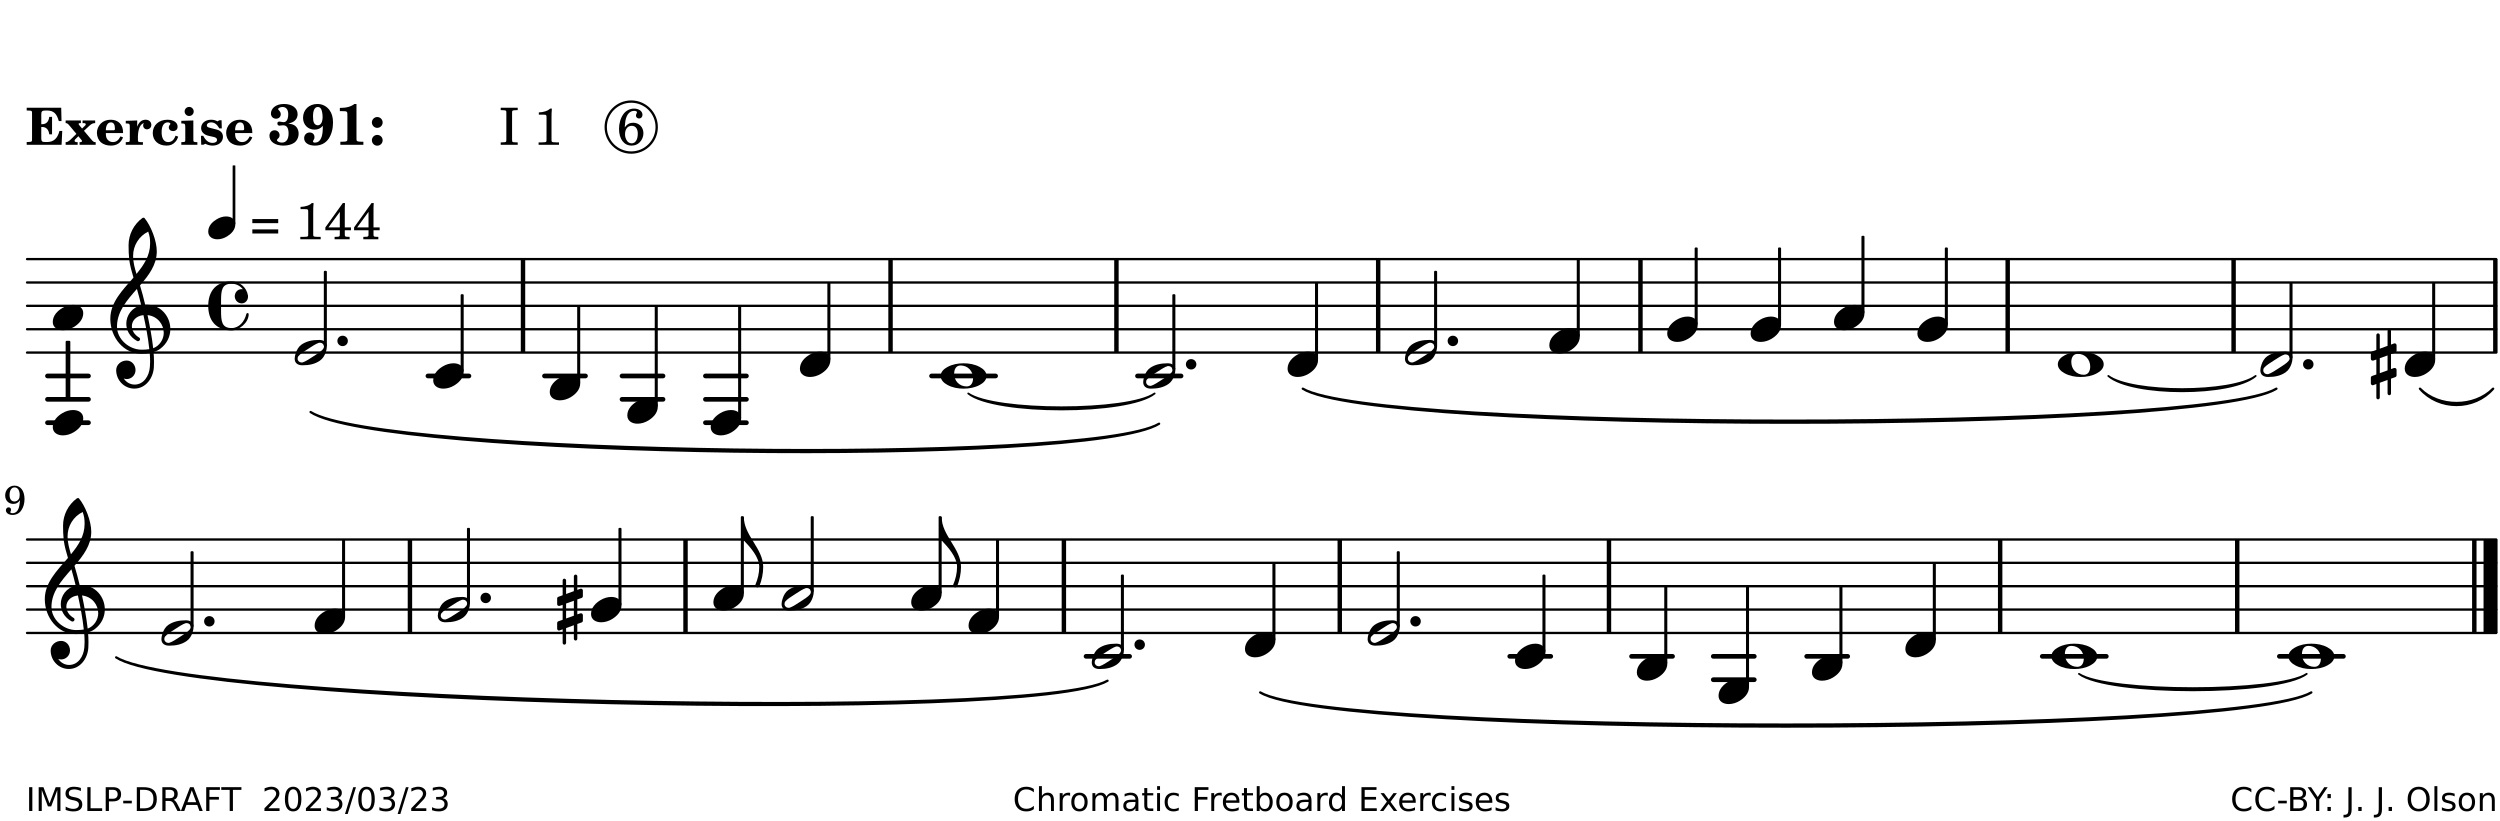 <?xml version="1.0" encoding="UTF-8"?>
<svg xmlns="http://www.w3.org/2000/svg" xmlns:xlink="http://www.w3.org/1999/xlink" width="533pt" height="175pt" viewBox="0 0 533 175" version="1.1">
<defs>
<g>
<symbol overflow="visible" id="glyph0-0">
<path style="stroke:none;" d=""/>
</symbol>
<symbol overflow="visible" id="glyph0-1">
<path style="stroke:none;" d="M 7.531 -7.906 L 0.172 -7.906 L 0.172 -7.312 L 0.344 -7.312 C 0.922 -7.312 1.141 -7.266 1.234 -7.156 C 1.312 -7.047 1.312 -7.016 1.312 -6.328 L 1.312 -1.578 C 1.312 -0.891 1.312 -0.859 1.234 -0.75 C 1.141 -0.641 0.922 -0.594 0.344 -0.594 L 0.172 -0.594 L 0.172 0 L 7.609 0 L 7.75 -2.953 L 7.156 -2.953 C 6.75 -1.359 5.922 -0.609 4.594 -0.594 L 4.266 -0.594 C 3.469 -0.562 3.281 -0.719 3.281 -1.375 L 3.281 -3.797 L 3.469 -3.797 C 4.344 -3.797 4.859 -3.234 4.984 -2.234 L 5.578 -2.234 L 5.578 -5.953 L 4.984 -5.953 C 4.859 -4.938 4.344 -4.391 3.469 -4.391 L 3.281 -4.391 L 3.281 -6.375 C 3.266 -7.141 3.422 -7.312 4.234 -7.312 L 4.531 -7.312 C 5.906 -7.281 6.562 -6.688 7.016 -5.062 L 7.594 -5.062 Z M 7.531 -7.906 "/>
</symbol>
<symbol overflow="visible" id="glyph0-2">
<path style="stroke:none;" d="M 4.047 -2.984 L 5.188 -4.047 C 5.641 -4.469 5.969 -4.625 6.438 -4.625 L 6.438 -5.188 L 3.75 -5.188 L 3.75 -4.625 L 4 -4.625 C 4.266 -4.625 4.438 -4.531 4.438 -4.375 C 4.438 -4.266 4.375 -4.156 4.203 -4 L 3.641 -3.469 L 3.016 -4.219 C 2.938 -4.328 2.906 -4.391 2.906 -4.453 C 2.906 -4.562 3.031 -4.625 3.266 -4.625 L 3.391 -4.625 L 3.391 -5.188 L 0.141 -5.188 L 0.141 -4.625 C 0.469 -4.609 0.594 -4.531 0.875 -4.188 L 2.438 -2.328 L 1.125 -1.047 C 0.719 -0.703 0.484 -0.562 0.141 -0.562 L 0.141 0 L 2.703 0 L 2.703 -0.562 L 2.562 -0.562 C 2.25 -0.562 2.047 -0.672 2.047 -0.859 C 2.047 -0.969 2.109 -1.078 2.203 -1.188 L 2.859 -1.828 L 3.5 -1.047 C 3.594 -0.953 3.625 -0.891 3.625 -0.797 C 3.625 -0.641 3.5 -0.562 3.188 -0.562 L 3.109 -0.562 L 3.109 0 L 6.547 0 L 6.547 -0.562 C 6.141 -0.562 6.031 -0.641 5.562 -1.188 Z M 4.047 -2.984 "/>
</symbol>
<symbol overflow="visible" id="glyph0-3">
<path style="stroke:none;" d="M 5.922 -2.5 L 5.922 -2.672 C 5.922 -4.297 4.906 -5.344 3.297 -5.344 C 2.406 -5.344 1.688 -5.062 1.141 -4.5 C 0.641 -3.984 0.344 -3.266 0.344 -2.547 C 0.344 -1.75 0.688 -0.969 1.234 -0.5 C 1.734 -0.078 2.469 0.172 3.312 0.172 C 4.594 0.172 5.438 -0.406 5.922 -1.578 L 5.375 -1.797 C 4.938 -0.938 4.453 -0.578 3.734 -0.578 C 3.234 -0.578 2.797 -0.828 2.516 -1.234 C 2.328 -1.531 2.25 -1.875 2.25 -2.5 Z M 2.25 -3.094 C 2.25 -4.141 2.672 -4.781 3.328 -4.781 C 3.906 -4.781 4.188 -4.312 4.188 -3.453 C 4.188 -3.188 4.125 -3.094 3.906 -3.094 Z M 2.25 -3.094 "/>
</symbol>
<symbol overflow="visible" id="glyph0-4">
<path style="stroke:none;" d="M 2.641 -5.188 L 0.203 -5.109 L 0.203 -4.547 L 0.359 -4.547 C 1.047 -4.531 1.078 -4.484 1.062 -3.484 L 1.062 -0.984 C 1.047 -0.828 1.047 -0.766 1 -0.703 C 0.922 -0.609 0.719 -0.562 0.234 -0.562 L 0.203 -0.562 L 0.203 0 L 3.859 0 L 3.859 -0.562 L 3.609 -0.562 C 2.875 -0.562 2.797 -0.625 2.797 -1.031 L 2.797 -1.797 C 2.844 -3.422 3.297 -4.422 4.078 -4.625 C 3.938 -4.422 3.906 -4.297 3.906 -4.109 C 3.906 -3.641 4.25 -3.297 4.719 -3.297 C 5.25 -3.297 5.656 -3.703 5.656 -4.234 C 5.656 -4.875 5.156 -5.344 4.453 -5.344 C 3.609 -5.344 3.016 -4.859 2.641 -3.859 Z M 2.641 -5.188 "/>
</symbol>
<symbol overflow="visible" id="glyph0-5">
<path style="stroke:none;" d="M 5.203 -1.938 C 5.047 -1.531 4.953 -1.359 4.781 -1.141 C 4.531 -0.781 4.094 -0.578 3.641 -0.578 C 2.734 -0.578 2.234 -1.344 2.234 -2.703 C 2.234 -4.016 2.719 -4.781 3.531 -4.781 C 3.859 -4.781 4.109 -4.641 4.109 -4.469 C 4.109 -4.422 4.109 -4.422 3.984 -4.266 C 3.797 -4.016 3.766 -3.938 3.766 -3.719 C 3.766 -3.25 4.141 -2.922 4.672 -2.922 C 5.25 -2.922 5.641 -3.281 5.641 -3.859 C 5.641 -4.766 4.781 -5.344 3.469 -5.344 C 1.641 -5.344 0.344 -4.156 0.344 -2.516 C 0.344 -0.906 1.516 0.172 3.281 0.172 C 4.094 0.172 4.641 -0.062 5.109 -0.578 C 5.438 -0.906 5.609 -1.234 5.766 -1.75 Z M 5.203 -1.938 "/>
</symbol>
<symbol overflow="visible" id="glyph0-6">
<path style="stroke:none;" d="M 2.875 -5.188 L 0.312 -5.109 L 0.312 -4.547 L 0.453 -4.547 C 1.125 -4.531 1.156 -4.484 1.156 -3.516 L 1.156 -0.984 C 1.156 -0.828 1.141 -0.766 1.094 -0.703 C 1.031 -0.609 0.812 -0.562 0.344 -0.562 L 0.312 -0.562 L 0.312 0 L 3.734 0 L 3.734 -0.562 L 3.672 -0.562 C 2.984 -0.562 2.875 -0.641 2.875 -1.031 Z M 2 -8.078 C 1.453 -8.078 1.016 -7.641 1.016 -7.109 C 1.016 -6.578 1.453 -6.141 1.969 -6.141 C 2.531 -6.141 2.953 -6.562 2.953 -7.109 C 2.953 -7.641 2.516 -8.078 2 -8.078 Z M 2 -8.078 "/>
</symbol>
<symbol overflow="visible" id="glyph0-7">
<path style="stroke:none;" d="M 4.812 -5.234 L 4.344 -5.234 L 3.938 -5 C 3.516 -5.234 3.109 -5.344 2.578 -5.344 C 1.344 -5.344 0.453 -4.609 0.453 -3.578 C 0.453 -3.156 0.609 -2.766 0.922 -2.484 C 1.25 -2.172 1.562 -2.016 2.281 -1.859 L 3.078 -1.688 C 3.625 -1.562 3.844 -1.375 3.844 -1.047 C 3.844 -0.656 3.484 -0.406 2.906 -0.406 C 2.062 -0.406 1.438 -0.875 0.906 -1.922 L 0.422 -1.922 L 0.469 -0.016 L 0.938 -0.016 L 1.359 -0.219 C 1.781 0.016 2.328 0.172 2.906 0.172 C 4.188 0.172 5.109 -0.609 5.109 -1.703 C 5.109 -2.156 4.938 -2.547 4.641 -2.812 C 4.344 -3.062 4.125 -3.172 3.328 -3.359 L 2.344 -3.609 C 1.812 -3.75 1.672 -3.859 1.672 -4.141 C 1.672 -4.516 2.031 -4.781 2.578 -4.781 C 3.281 -4.781 3.797 -4.406 4.344 -3.5 L 4.859 -3.5 Z M 4.812 -5.234 "/>
</symbol>
<symbol overflow="visible" id="glyph1-0">
<path style="stroke:none;" d=""/>
</symbol>
<symbol overflow="visible" id="glyph1-1">
<path style="stroke:none;" d="M 4.312 -4.531 C 4.797 -4.641 5 -4.719 5.281 -4.859 C 5.922 -5.203 6.297 -5.797 6.297 -6.531 C 6.297 -7.828 5.141 -8.703 3.391 -8.703 C 2.5 -8.703 1.766 -8.469 1.25 -8.016 C 0.844 -7.656 0.609 -7.141 0.609 -6.672 C 0.609 -6.031 1.078 -5.562 1.703 -5.562 C 2.297 -5.562 2.703 -5.953 2.703 -6.531 C 2.703 -6.859 2.562 -7.125 2.219 -7.453 C 2.172 -7.516 2.141 -7.547 2.141 -7.594 C 2.141 -7.828 2.594 -8.062 3.078 -8.062 C 3.844 -8.062 4.297 -7.5 4.297 -6.547 C 4.297 -5.469 3.953 -4.828 3.344 -4.828 C 3.25 -4.828 3.125 -4.828 2.922 -4.875 C 2.656 -4.938 2.562 -4.953 2.438 -4.953 C 2.125 -4.953 1.984 -4.828 1.984 -4.547 C 1.984 -4.266 2.172 -4.078 2.422 -4.078 C 2.516 -4.078 2.578 -4.094 2.797 -4.125 C 3.078 -4.141 3.141 -4.156 3.234 -4.156 C 4 -4.156 4.375 -3.562 4.375 -2.406 C 4.375 -1.172 3.859 -0.469 2.953 -0.469 C 2.438 -0.469 1.891 -0.719 1.891 -0.984 C 1.891 -1.062 1.938 -1.125 2 -1.203 C 2.375 -1.547 2.453 -1.703 2.453 -2.062 C 2.453 -2.641 2 -3.094 1.406 -3.094 C 0.734 -3.094 0.297 -2.609 0.297 -1.922 C 0.297 -0.672 1.5 0.172 3.266 0.172 C 4.172 0.172 5.016 -0.047 5.578 -0.438 C 6.156 -0.844 6.516 -1.594 6.516 -2.375 C 6.516 -3.141 6.172 -3.828 5.609 -4.156 C 5.25 -4.359 4.969 -4.438 4.312 -4.531 Z M 4.312 -4.531 "/>
</symbol>
<symbol overflow="visible" id="glyph1-2">
<path style="stroke:none;" d="M 4.531 -4.047 C 4.531 -2.969 4.469 -2.344 4.297 -1.766 C 4 -0.875 3.547 -0.469 2.844 -0.469 C 2.578 -0.469 2.438 -0.547 2.438 -0.719 C 2.438 -0.781 2.453 -0.859 2.516 -0.938 C 2.734 -1.297 2.75 -1.359 2.75 -1.641 C 2.75 -2.219 2.344 -2.625 1.719 -2.625 C 1.047 -2.625 0.547 -2.109 0.547 -1.406 C 0.547 -0.438 1.453 0.172 2.844 0.172 C 4.109 0.172 5.125 -0.344 5.781 -1.312 C 6.375 -2.219 6.703 -3.391 6.703 -4.75 C 6.703 -5.875 6.453 -6.719 5.938 -7.422 C 5.312 -8.25 4.422 -8.703 3.375 -8.703 C 1.594 -8.703 0.312 -7.469 0.312 -5.75 C 0.312 -4.297 1.344 -3.234 2.75 -3.234 C 3.5 -3.234 4.016 -3.469 4.531 -4.047 Z M 3.484 -8.062 C 3.797 -8.062 4.062 -7.875 4.219 -7.516 C 4.375 -7.156 4.484 -6.5 4.484 -5.922 C 4.484 -4.844 4.094 -4.156 3.469 -4.156 C 3.125 -4.156 2.797 -4.359 2.641 -4.688 C 2.5 -5 2.438 -5.422 2.438 -6.031 C 2.438 -7.375 2.797 -8.062 3.484 -8.062 Z M 3.484 -8.062 "/>
</symbol>
<symbol overflow="visible" id="glyph1-3">
<path style="stroke:none;" d="M 4.562 -8.703 L 4.125 -8.703 C 3.359 -8.125 2.484 -7.875 1.016 -7.859 L 1.016 -7.172 L 1.531 -7.172 C 2.625 -7.172 2.641 -7.141 2.625 -6.141 L 2.625 -1.766 C 2.625 -1.016 2.625 -0.969 2.547 -0.844 C 2.438 -0.719 2.188 -0.656 1.531 -0.656 L 1.125 -0.656 L 1.125 0 L 6.031 0 L 6.031 -0.656 L 5.641 -0.656 C 5 -0.656 4.766 -0.719 4.641 -0.844 C 4.562 -0.969 4.562 -1.016 4.562 -1.766 Z M 4.562 -8.703 "/>
</symbol>
<symbol overflow="visible" id="glyph1-4">
<path style="stroke:none;" d="M 1.844 -2.109 C 1.219 -2.109 0.703 -1.594 0.703 -0.969 C 0.703 -0.344 1.219 0.188 1.828 0.188 C 2.484 0.188 3 -0.312 3 -0.969 C 3 -1.594 2.484 -2.109 1.844 -2.109 Z M 1.844 -5.922 C 1.219 -5.922 0.703 -5.391 0.703 -4.766 C 0.703 -4.141 1.219 -3.609 1.828 -3.609 C 2.484 -3.609 3 -4.125 3 -4.766 C 3 -5.391 2.484 -5.922 1.844 -5.922 Z M 1.844 -5.922 "/>
</symbol>
<symbol overflow="visible" id="glyph2-0">
<path style="stroke:none;" d=""/>
</symbol>
<symbol overflow="visible" id="glyph2-1">
<path style="stroke:none;" d=""/>
</symbol>
<symbol overflow="visible" id="glyph2-2">
<path style="stroke:none;" d="M 0.422 -7.391 L 0.641 -7.391 C 1.266 -7.375 1.469 -7.344 1.562 -7.234 C 1.625 -7.141 1.625 -7.109 1.625 -6.562 L 1.625 -1.344 C 1.625 -0.797 1.625 -0.766 1.562 -0.672 C 1.469 -0.562 1.266 -0.516 0.641 -0.516 L 0.422 -0.516 L 0.422 0 L 4.047 0 L 4.047 -0.516 L 3.828 -0.516 C 3.203 -0.516 3 -0.547 2.906 -0.672 C 2.844 -0.766 2.844 -0.781 2.844 -1.344 L 2.844 -6.562 C 2.844 -7.125 2.844 -7.141 2.906 -7.234 C 3 -7.344 3.203 -7.375 3.828 -7.391 L 4.047 -7.391 L 4.047 -7.906 L 0.422 -7.906 Z M 0.422 -7.391 "/>
</symbol>
<symbol overflow="visible" id="glyph2-3">
<path style="stroke:none;" d="M 3.531 -7.719 C 3.156 -7.266 2.141 -6.922 1.141 -6.906 L 1.141 -6.422 L 2.109 -6.422 C 2.734 -6.422 2.797 -6.359 2.781 -5.734 L 2.781 -1.344 C 2.781 -0.781 2.781 -0.766 2.719 -0.672 C 2.625 -0.562 2.422 -0.516 1.812 -0.516 L 1.094 -0.516 L 1.094 0 L 5.438 0 L 5.438 -0.516 L 4.828 -0.516 C 4.219 -0.516 4.016 -0.562 3.922 -0.672 C 3.844 -0.766 3.844 -0.781 3.844 -1.344 L 3.844 -5.875 C 3.844 -6.484 3.859 -7 3.922 -7.719 Z M 3.531 -7.719 "/>
</symbol>
<symbol overflow="visible" id="glyph2-4">
<path style="stroke:none;" d="M 1.672 -3.719 C 1.781 -5.094 1.844 -5.453 2.078 -6.016 C 2.406 -6.797 2.984 -7.234 3.672 -7.234 C 4.047 -7.234 4.281 -7.125 4.281 -6.922 C 4.281 -6.875 4.266 -6.844 4.234 -6.766 C 4.125 -6.562 4.062 -6.391 4.062 -6.25 C 4.062 -5.875 4.344 -5.609 4.734 -5.609 C 5.156 -5.609 5.453 -5.938 5.453 -6.391 C 5.453 -7.156 4.703 -7.719 3.656 -7.719 C 2.766 -7.719 1.922 -7.281 1.391 -6.547 C 0.781 -5.703 0.453 -4.562 0.453 -3.375 C 0.453 -1.234 1.516 0.172 3.125 0.172 C 3.844 0.172 4.438 -0.078 4.891 -0.562 C 5.359 -1.047 5.656 -1.75 5.656 -2.453 C 5.656 -3.75 4.734 -4.703 3.484 -4.703 C 2.734 -4.703 2.188 -4.422 1.672 -3.719 Z M 3.172 -4.047 C 3.969 -4.047 4.453 -3.422 4.453 -2.375 C 4.453 -1.109 3.953 -0.312 3.156 -0.312 C 2.656 -0.312 2.266 -0.562 2 -1.109 C 1.828 -1.453 1.734 -1.812 1.734 -2.219 C 1.734 -3.359 2.297 -4.047 3.172 -4.047 Z M 3.172 -4.047 "/>
</symbol>
<symbol overflow="visible" id="glyph2-5">
<path style="stroke:none;" d="M 0.562 -1.234 L 6.078 -1.234 L 6.078 -2.109 L 0.562 -2.109 Z M 0.562 -3.438 L 6.078 -3.438 L 6.078 -4.312 L 0.562 -4.312 Z M 0.562 -3.438 "/>
</symbol>
<symbol overflow="visible" id="glyph2-6">
<path style="stroke:none;" d="M 4.031 -7.719 L 0.312 -2.531 L 0.312 -1.922 L 3.391 -1.922 L 3.391 -1.344 C 3.391 -0.781 3.391 -0.766 3.312 -0.672 C 3.234 -0.547 3.016 -0.516 2.406 -0.516 L 2.281 -0.516 L 2.281 0 L 5.484 0 L 5.484 -0.516 L 5.438 -0.516 C 4.812 -0.516 4.594 -0.547 4.516 -0.672 C 4.453 -0.766 4.453 -0.781 4.453 -1.344 L 4.453 -1.922 L 5.766 -1.922 L 5.766 -2.531 L 4.453 -2.531 L 4.453 -5.516 C 4.453 -6.891 4.453 -6.922 4.5 -7.719 Z M 3.391 -2.531 L 0.969 -2.531 L 3.391 -5.844 Z M 3.391 -2.531 "/>
</symbol>
<symbol overflow="visible" id="glyph3-0">
<path style="stroke:none;" d="M 1 0 L 8.969 0 L 8.969 -10.625 L 1 -10.625 Z M 1.984 -1 L 1.984 -9.625 L 7.969 -9.625 L 7.969 -1 Z M 1.984 -1 "/>
</symbol>
<symbol overflow="visible" id="glyph3-1">
<path style="stroke:none;" d="M 4.344 -2.703 C 3.531 -2.703 2.734 -2.453 2.031 -2.031 C 1.094 -1.469 0 -0.484 0 0.938 C 0 2.156 1.062 2.703 2.156 2.703 C 2.969 2.703 3.766 2.453 4.469 2.031 C 5.406 1.469 6.5 0.484 6.5 -0.938 C 6.5 -2.156 5.438 -2.703 4.344 -2.703 Z M 4.344 -2.703 "/>
</symbol>
<symbol overflow="visible" id="glyph3-2">
<path style="stroke:none;" d="M 6.25 -1.297 C 6.25 -1.094 6.172 -0.891 6.031 -0.734 C 5.641 -0.234 4.703 0.344 3.969 0.812 C 3.234 1.297 2.312 1.906 1.688 2.094 C 1.609 2.109 1.531 2.109 1.453 2.109 C 1.031 2.109 0.625 1.766 0.625 1.297 C 0.625 1.094 0.672 0.891 0.812 0.734 C 1.219 0.234 2.156 -0.344 2.891 -0.812 C 3.625 -1.297 4.562 -1.906 5.172 -2.094 C 5.266 -2.109 5.344 -2.109 5.422 -2.109 C 5.844 -2.109 6.25 -1.766 6.25 -1.297 Z M 5.219 -2.703 C 3.75 -2.703 2.531 -2.438 1.469 -1.719 C 0.844 -1.281 0.453 -0.578 0.219 0.156 C 0.094 0.516 0 0.922 0 1.297 C 0 2.297 0.734 2.703 1.656 2.703 C 3.125 2.703 4.328 2.438 5.375 1.719 C 6.016 1.281 6.422 0.578 6.656 -0.156 C 6.766 -0.516 6.859 -0.922 6.859 -1.297 C 6.859 -2.297 6.141 -2.703 5.219 -2.703 Z M 5.219 -2.703 "/>
</symbol>
<symbol overflow="visible" id="glyph3-3">
<path style="stroke:none;" d="M 0 0 C 0 0.625 0.5 1.109 1.109 1.109 C 1.734 1.109 2.234 0.625 2.234 0 C 2.234 -0.625 1.734 -1.109 1.109 -1.109 C 0.5 -1.109 0 -0.625 0 0 Z M 0 0 "/>
</symbol>
<symbol overflow="visible" id="glyph3-4">
<path style="stroke:none;" d="M 0 -2.375 L 0 -1.172 C 0 -0.953 0.172 -0.781 0.391 -0.781 C 0.438 -0.781 0.5 -0.781 0.531 -0.797 L 1.172 -1.016 L 1.172 2.172 L 0.266 2.484 C 0.094 2.547 0 2.703 0 2.875 L 0 4.062 C 0 4.281 0.172 4.469 0.391 4.469 C 0.438 4.469 0.5 4.469 0.531 4.438 L 1.172 4.203 L 1.172 7.094 C 1.172 7.297 1.328 7.469 1.531 7.469 C 1.734 7.469 1.906 7.297 1.906 7.094 L 1.906 3.938 L 3.562 3.328 L 3.562 6.219 C 3.562 6.422 3.75 6.594 3.938 6.594 C 4.141 6.594 4.297 6.422 4.297 6.219 L 4.297 3.062 L 5.219 2.734 C 5.375 2.672 5.484 2.531 5.484 2.375 L 5.484 1.172 C 5.484 0.953 5.297 0.781 5.078 0.781 C 5.047 0.781 4.984 0.781 4.938 0.797 L 4.297 1.016 L 4.297 -2.172 L 5.219 -2.484 C 5.375 -2.547 5.484 -2.703 5.484 -2.875 L 5.484 -4.062 C 5.484 -4.281 5.297 -4.469 5.078 -4.469 C 5.047 -4.469 4.984 -4.469 4.938 -4.438 L 4.297 -4.203 L 4.297 -7.094 C 4.297 -7.297 4.141 -7.469 3.938 -7.469 C 3.75 -7.469 3.562 -7.297 3.562 -7.094 L 3.562 -3.938 L 1.906 -3.328 L 1.906 -6.219 C 1.906 -6.422 1.734 -6.594 1.531 -6.594 C 1.328 -6.594 1.172 -6.422 1.172 -6.219 L 1.172 -3.062 L 0.266 -2.734 C 0.094 -2.672 0 -2.531 0 -2.375 Z M 3.562 -1.891 L 3.562 1.297 L 1.906 1.891 L 1.906 -1.297 Z M 3.562 -1.891 "/>
</symbol>
<symbol overflow="visible" id="glyph3-5">
<path style="stroke:none;" d="M 4.25 -2.234 C 5.781 -2.234 6.906 -1.062 6.906 0.484 C 6.906 1.375 6.531 2.234 5.531 2.234 C 4 2.234 2.875 1.062 2.875 -0.484 C 2.875 -1.375 3.25 -2.234 4.25 -2.234 Z M 9.781 0 C 9.781 -0.859 9.109 -1.5 8.344 -1.906 C 7.297 -2.484 6.078 -2.703 4.875 -2.703 C 3.688 -2.703 2.484 -2.484 1.438 -1.906 C 0.672 -1.5 0 -0.859 0 0 C 0 0.859 0.672 1.5 1.438 1.906 C 2.484 2.484 3.688 2.703 4.875 2.703 C 6.078 2.703 7.297 2.484 8.344 1.906 C 9.109 1.5 9.781 0.859 9.781 0 Z M 9.781 0 "/>
</symbol>
<symbol overflow="visible" id="glyph3-6">
<path style="stroke:none;" d="M 7.156 -0.531 C 7.891 -0.531 8.484 -1.172 8.484 -1.969 C 8.484 -2.047 8.484 -2.125 8.469 -2.234 C 8.172 -3.938 6.719 -5.219 4.984 -5.219 C 3.625 -5.219 2.25 -4.828 1.312 -3.844 C 0.344 -2.828 0 -1.422 0 0 C 0 1.422 0.344 2.828 1.312 3.844 C 2.25 4.828 3.625 5.234 4.984 5.234 C 6.531 5.234 8.625 3.641 8.625 1.766 C 8.625 1.609 8.484 1.531 8.359 1.531 C 8.266 1.531 8.172 1.594 8.125 1.734 C 7.75 3.344 6.578 4.734 4.984 4.734 C 2.875 4.734 2.734 3.266 2.734 1.016 L 2.734 -1.016 C 2.734 -3.266 2.875 -4.719 4.984 -4.719 C 5.938 -4.719 6.812 -4.281 7.375 -3.547 C 7.266 -3.562 7.172 -3.562 7.094 -3.562 C 6.203 -3.562 5.656 -2.781 5.656 -2.031 C 5.656 -1.375 6.172 -0.531 7.156 -0.531 Z M 7.156 -0.531 "/>
</symbol>
<symbol overflow="visible" id="glyph3-7">
<path style="stroke:none;" d="M 7.484 -5.219 C 7.156 -6.594 6.797 -7.984 6.375 -9.344 C 8.25 -11.516 9.953 -13.75 9.953 -16.594 C 9.953 -18.844 8.719 -22.047 7.312 -23.734 C 7.25 -23.781 7.188 -23.781 7.109 -23.781 C 7.047 -23.781 6.969 -23.766 6.906 -23.734 C 5.047 -22.375 3.938 -20.203 3.938 -17.906 C 3.938 -16.875 3.969 -15.859 4.078 -14.828 C 4.25 -13.531 4.609 -12.25 4.984 -11.016 C 2.656 -8.328 0.047 -5.75 0.047 -2.234 C 0.047 1.797 2.922 5.219 6.672 5.219 C 7.297 5.219 7.875 5.156 8.453 5.062 C 8.5 5.672 8.531 6.281 8.531 6.891 C 8.531 7.25 8.5 7.625 8.484 7.984 C 8.359 9.953 7.156 11.797 5.234 11.797 C 4.266 11.797 3.422 11.281 2.906 10.5 C 3.109 10.578 3.312 10.625 3.531 10.625 C 4.562 10.625 5.422 9.766 5.422 8.719 C 5.422 7.609 4.609 6.672 3.531 6.672 C 2.344 6.672 1.297 7.562 1.297 8.719 C 1.297 10.891 3.031 12.656 5.172 12.656 C 7.531 12.656 9.188 10.5 9.328 8.109 C 9.344 7.734 9.359 7.328 9.359 6.953 C 9.359 6.25 9.328 5.562 9.266 4.859 C 9.781 4.703 10.281 4.484 10.719 4.141 C 12.188 3.031 12.844 1.469 12.844 -0.047 C 12.844 -2.688 10.844 -5.234 7.75 -5.234 C 7.672 -5.234 7.562 -5.219 7.484 -5.219 Z M 9.188 4.047 C 8.906 1.594 8.469 -0.703 7.984 -3.016 C 10.125 -2.781 11.438 -1.016 11.438 0.781 C 11.438 2.156 10.531 3.562 9.188 4.047 Z M 1.469 -0.562 C 1.469 -3.75 3.578 -6.172 5.719 -8.594 C 6.062 -7.438 6.359 -6.25 6.641 -5.094 C 4.609 -4.641 3.453 -2.922 3.453 -1.172 C 3.453 0.219 4.188 1.656 5.781 2.516 C 5.844 2.531 5.891 2.547 5.953 2.547 C 6.203 2.547 6.391 2.328 6.391 2.109 C 6.391 2.016 6.359 1.906 6.25 1.812 C 5.141 1.172 4.641 0.234 4.641 -0.641 C 4.641 -1.797 5.531 -2.844 7.109 -3.016 C 7.625 -0.641 8.094 1.719 8.359 4.25 C 7.828 4.328 7.297 4.359 6.734 4.359 C 4.047 4.359 1.469 2.125 1.469 -0.562 Z M 8.125 -20.812 C 8.453 -19.828 8.531 -19.344 8.531 -18.25 C 8.531 -15.734 7.219 -13.719 5.625 -11.797 C 5.266 -13.016 4.906 -14.188 4.906 -15.656 C 4.906 -17.844 6.156 -19.859 8.125 -20.812 Z M 8.125 -20.812 "/>
</symbol>
<symbol overflow="visible" id="glyph3-8">
<path style="stroke:none;" d="M 0 0 L -0.312 0 L -0.312 4.984 L 0 4.984 C 1.422 6.469 3.281 8.562 3.281 10.625 C 3.281 11.938 2.969 13.234 2.453 14.438 C 2.391 14.766 2.656 14.984 2.906 14.984 C 3.047 14.984 3.203 14.906 3.312 14.734 C 3.828 13.422 4.125 12.031 4.125 10.625 C 4.125 6.688 0 3.922 0 0 Z M 0 0 "/>
</symbol>
<symbol overflow="visible" id="glyph4-0">
<path style="stroke:none;" d="M 0.891 0 L 7.984 0 L 7.984 -9.453 L 0.891 -9.453 Z M 1.781 -0.891 L 1.781 -8.578 L 7.094 -8.578 L 7.094 -0.891 Z M 1.781 -0.891 "/>
</symbol>
<symbol overflow="visible" id="glyph4-1">
<path style="stroke:none;" d="M 3.812 -2.438 C 3.109 -2.438 2.406 -2.203 1.797 -1.828 C 0.953 -1.328 0 -0.469 0 0.797 C 0 1.922 0.953 2.438 1.969 2.438 C 2.688 2.438 3.375 2.203 4 1.828 C 4.828 1.328 5.781 0.469 5.781 -0.797 C 5.781 -1.922 4.828 -2.438 3.812 -2.438 Z M 3.812 -2.438 "/>
</symbol>
<symbol overflow="visible" id="glyph5-0">
<path style="stroke:none;" d=""/>
</symbol>
<symbol overflow="visible" id="glyph5-1">
<path style="stroke:none;" d="M 3.516 -3.016 C 3.406 -2 3.359 -1.703 3.203 -1.266 C 2.969 -0.625 2.5 -0.25 1.922 -0.25 C 1.625 -0.25 1.438 -0.328 1.438 -0.469 C 1.438 -0.5 1.453 -0.547 1.484 -0.609 C 1.578 -0.812 1.594 -0.875 1.594 -0.984 C 1.594 -1.281 1.391 -1.5 1.094 -1.5 C 0.75 -1.5 0.5 -1.234 0.5 -0.875 C 0.5 -0.297 1.109 0.125 1.906 0.125 C 2.703 0.125 3.375 -0.219 3.797 -0.875 C 4.234 -1.516 4.469 -2.344 4.469 -3.25 C 4.469 -5 3.641 -6.125 2.328 -6.125 C 1.203 -6.125 0.344 -5.203 0.344 -4.031 C 0.344 -2.984 1.062 -2.234 2.062 -2.234 C 2.688 -2.234 3.047 -2.422 3.516 -3.016 Z M 2.375 -5.75 C 3.016 -5.75 3.438 -5.125 3.438 -4.141 C 3.438 -3.781 3.375 -3.453 3.234 -3.25 C 3.031 -2.938 2.703 -2.75 2.328 -2.75 C 1.656 -2.75 1.281 -3.266 1.281 -4.188 C 1.281 -4.609 1.391 -5.016 1.547 -5.281 C 1.75 -5.609 1.984 -5.75 2.375 -5.75 Z M 2.375 -5.75 "/>
</symbol>
<symbol overflow="visible" id="glyph6-0">
<path style="stroke:none;" d="M 0.344 1.234 L 0.344 -4.906 L 3.828 -4.906 L 3.828 1.234 Z M 0.734 0.844 L 3.438 0.844 L 3.438 -4.516 L 0.734 -4.516 Z M 0.734 0.844 "/>
</symbol>
<symbol overflow="visible" id="glyph6-1">
<path style="stroke:none;" d="M 0.688 -5.078 L 1.375 -5.078 L 1.375 0 L 0.688 0 Z M 0.688 -5.078 "/>
</symbol>
<symbol overflow="visible" id="glyph6-2">
<path style="stroke:none;" d="M 0.688 -5.078 L 1.703 -5.078 L 3 -1.625 L 4.312 -5.078 L 5.328 -5.078 L 5.328 0 L 4.656 0 L 4.656 -4.469 L 3.359 -0.984 L 2.656 -0.984 L 1.344 -4.469 L 1.344 0 L 0.688 0 Z M 0.688 -5.078 "/>
</symbol>
<symbol overflow="visible" id="glyph6-3">
<path style="stroke:none;" d="M 3.734 -4.906 L 3.734 -4.25 C 3.473 -4.375 3.223 -4.461 2.984 -4.516 C 2.754 -4.578 2.535 -4.609 2.328 -4.609 C 1.953 -4.609 1.66 -4.535 1.453 -4.391 C 1.254 -4.242 1.156 -4.039 1.156 -3.781 C 1.156 -3.551 1.223 -3.379 1.359 -3.266 C 1.492 -3.148 1.75 -3.055 2.125 -2.984 L 2.531 -2.906 C 3.039 -2.812 3.414 -2.641 3.656 -2.391 C 3.906 -2.141 4.031 -1.812 4.031 -1.406 C 4.031 -0.906 3.863 -0.531 3.531 -0.281 C 3.207 -0.031 2.727 0.094 2.094 0.094 C 1.852 0.094 1.598 0.066 1.328 0.016 C 1.055 -0.035 0.773 -0.113 0.484 -0.219 L 0.484 -0.938 C 0.754 -0.781 1.023 -0.66 1.297 -0.578 C 1.566 -0.492 1.832 -0.453 2.094 -0.453 C 2.477 -0.453 2.773 -0.531 2.984 -0.688 C 3.203 -0.844 3.312 -1.062 3.312 -1.344 C 3.312 -1.594 3.234 -1.785 3.078 -1.922 C 2.93 -2.066 2.68 -2.176 2.328 -2.25 L 1.922 -2.328 C 1.398 -2.43 1.023 -2.594 0.797 -2.812 C 0.566 -3.031 0.453 -3.332 0.453 -3.719 C 0.453 -4.164 0.609 -4.52 0.922 -4.781 C 1.242 -5.039 1.688 -5.172 2.25 -5.172 C 2.477 -5.172 2.719 -5.148 2.969 -5.109 C 3.219 -5.066 3.473 -5 3.734 -4.906 Z M 3.734 -4.906 "/>
</symbol>
<symbol overflow="visible" id="glyph6-4">
<path style="stroke:none;" d="M 0.688 -5.078 L 1.375 -5.078 L 1.375 -0.578 L 3.844 -0.578 L 3.844 0 L 0.688 0 Z M 0.688 -5.078 "/>
</symbol>
<symbol overflow="visible" id="glyph6-5">
<path style="stroke:none;" d="M 1.375 -4.516 L 1.375 -2.609 L 2.234 -2.609 C 2.555 -2.609 2.801 -2.691 2.969 -2.859 C 3.145 -3.023 3.234 -3.258 3.234 -3.562 C 3.234 -3.863 3.145 -4.098 2.969 -4.266 C 2.801 -4.43 2.555 -4.516 2.234 -4.516 Z M 0.688 -5.078 L 2.234 -5.078 C 2.805 -5.078 3.238 -4.945 3.531 -4.688 C 3.82 -4.438 3.969 -4.062 3.969 -3.562 C 3.969 -3.062 3.82 -2.68 3.531 -2.422 C 3.238 -2.172 2.805 -2.047 2.234 -2.047 L 1.375 -2.047 L 1.375 0 L 0.688 0 Z M 0.688 -5.078 "/>
</symbol>
<symbol overflow="visible" id="glyph6-6">
<path style="stroke:none;" d="M 0.344 -2.188 L 2.172 -2.188 L 2.172 -1.625 L 0.344 -1.625 Z M 0.344 -2.188 "/>
</symbol>
<symbol overflow="visible" id="glyph6-7">
<path style="stroke:none;" d="M 1.375 -4.516 L 1.375 -0.562 L 2.203 -0.562 C 2.898 -0.562 3.41 -0.719 3.734 -1.031 C 4.066 -1.352 4.234 -1.859 4.234 -2.547 C 4.234 -3.223 4.066 -3.719 3.734 -4.031 C 3.41 -4.352 2.898 -4.516 2.203 -4.516 Z M 0.688 -5.078 L 2.094 -5.078 C 3.082 -5.078 3.805 -4.875 4.266 -4.469 C 4.723 -4.062 4.953 -3.422 4.953 -2.547 C 4.953 -1.672 4.719 -1.023 4.25 -0.609 C 3.789 -0.203 3.07 0 2.094 0 L 0.688 0 Z M 0.688 -5.078 "/>
</symbol>
<symbol overflow="visible" id="glyph6-8">
<path style="stroke:none;" d="M 3.094 -2.375 C 3.238 -2.332 3.379 -2.227 3.516 -2.062 C 3.66 -1.895 3.801 -1.672 3.938 -1.391 L 4.641 0 L 3.906 0 L 3.25 -1.297 C 3.082 -1.641 2.922 -1.863 2.766 -1.969 C 2.609 -2.082 2.395 -2.141 2.125 -2.141 L 1.375 -2.141 L 1.375 0 L 0.688 0 L 0.688 -5.078 L 2.234 -5.078 C 2.816 -5.078 3.25 -4.957 3.531 -4.719 C 3.82 -4.477 3.969 -4.109 3.969 -3.609 C 3.969 -3.297 3.891 -3.031 3.734 -2.812 C 3.586 -2.602 3.375 -2.457 3.094 -2.375 Z M 1.375 -4.516 L 1.375 -2.719 L 2.234 -2.719 C 2.566 -2.719 2.816 -2.789 2.984 -2.938 C 3.148 -3.094 3.234 -3.316 3.234 -3.609 C 3.234 -3.91 3.148 -4.133 2.984 -4.281 C 2.816 -4.438 2.566 -4.516 2.234 -4.516 Z M 1.375 -4.516 "/>
</symbol>
<symbol overflow="visible" id="glyph6-9">
<path style="stroke:none;" d="M 2.375 -4.406 L 1.453 -1.875 L 3.312 -1.875 Z M 2 -5.078 L 2.766 -5.078 L 4.703 0 L 4 0 L 3.531 -1.297 L 1.234 -1.297 L 0.781 0 L 0.047 0 Z M 2 -5.078 "/>
</symbol>
<symbol overflow="visible" id="glyph6-10">
<path style="stroke:none;" d="M 0.688 -5.078 L 3.609 -5.078 L 3.609 -4.5 L 1.375 -4.5 L 1.375 -3 L 3.391 -3 L 3.391 -2.422 L 1.375 -2.422 L 1.375 0 L 0.688 0 Z M 0.688 -5.078 "/>
</symbol>
<symbol overflow="visible" id="glyph6-11">
<path style="stroke:none;" d="M -0.016 -5.078 L 4.281 -5.078 L 4.281 -4.5 L 2.469 -4.5 L 2.469 0 L 1.781 0 L 1.781 -4.5 L -0.016 -4.5 Z M -0.016 -5.078 "/>
</symbol>
<symbol overflow="visible" id="glyph6-12">
<path style="stroke:none;" d=""/>
</symbol>
<symbol overflow="visible" id="glyph6-13">
<path style="stroke:none;" d="M 1.344 -0.578 L 3.734 -0.578 L 3.734 0 L 0.516 0 L 0.516 -0.578 C 0.773 -0.848 1.129 -1.207 1.578 -1.656 C 2.023 -2.113 2.305 -2.41 2.422 -2.547 C 2.641 -2.797 2.789 -3.004 2.875 -3.172 C 2.969 -3.348 3.016 -3.516 3.016 -3.672 C 3.016 -3.941 2.922 -4.16 2.734 -4.328 C 2.547 -4.504 2.301 -4.594 2 -4.594 C 1.781 -4.594 1.551 -4.555 1.312 -4.484 C 1.07 -4.41 0.816 -4.297 0.547 -4.141 L 0.547 -4.828 C 0.816 -4.941 1.07 -5.023 1.312 -5.078 C 1.562 -5.141 1.785 -5.172 1.984 -5.172 C 2.504 -5.172 2.922 -5.035 3.234 -4.766 C 3.547 -4.504 3.703 -4.156 3.703 -3.719 C 3.703 -3.508 3.66 -3.312 3.578 -3.125 C 3.504 -2.938 3.367 -2.719 3.172 -2.469 C 3.109 -2.406 2.926 -2.211 2.625 -1.891 C 2.32 -1.578 1.895 -1.141 1.344 -0.578 Z M 1.344 -0.578 "/>
</symbol>
<symbol overflow="visible" id="glyph6-14">
<path style="stroke:none;" d="M 2.219 -4.625 C 1.863 -4.625 1.598 -4.445 1.422 -4.094 C 1.242 -3.75 1.156 -3.227 1.156 -2.531 C 1.156 -1.832 1.242 -1.312 1.422 -0.969 C 1.598 -0.625 1.863 -0.453 2.219 -0.453 C 2.57 -0.453 2.836 -0.625 3.016 -0.969 C 3.191 -1.312 3.281 -1.832 3.281 -2.531 C 3.281 -3.227 3.191 -3.75 3.016 -4.094 C 2.836 -4.445 2.57 -4.625 2.219 -4.625 Z M 2.219 -5.172 C 2.781 -5.172 3.211 -4.945 3.516 -4.5 C 3.816 -4.051 3.969 -3.395 3.969 -2.531 C 3.969 -1.676 3.816 -1.023 3.516 -0.578 C 3.211 -0.129 2.781 0.094 2.219 0.094 C 1.645 0.094 1.207 -0.129 0.906 -0.578 C 0.602 -1.023 0.453 -1.676 0.453 -2.531 C 0.453 -3.395 0.602 -4.051 0.906 -4.5 C 1.207 -4.945 1.645 -5.172 2.219 -5.172 Z M 2.219 -5.172 "/>
</symbol>
<symbol overflow="visible" id="glyph6-15">
<path style="stroke:none;" d="M 2.828 -2.734 C 3.16 -2.672 3.414 -2.523 3.594 -2.297 C 3.781 -2.078 3.875 -1.805 3.875 -1.484 C 3.875 -0.973 3.703 -0.582 3.359 -0.312 C 3.016 -0.039 2.523 0.094 1.891 0.094 C 1.672 0.094 1.445 0.07 1.219 0.031 C 1 -0.008 0.77 -0.07 0.531 -0.156 L 0.531 -0.812 C 0.719 -0.707 0.926 -0.625 1.156 -0.562 C 1.383 -0.508 1.625 -0.484 1.875 -0.484 C 2.301 -0.484 2.625 -0.566 2.844 -0.734 C 3.07 -0.898 3.188 -1.148 3.188 -1.484 C 3.188 -1.773 3.082 -2.004 2.875 -2.172 C 2.664 -2.348 2.375 -2.438 2 -2.438 L 1.406 -2.438 L 1.406 -3 L 2.031 -3 C 2.363 -3 2.617 -3.066 2.797 -3.203 C 2.984 -3.336 3.078 -3.531 3.078 -3.781 C 3.078 -4.039 2.984 -4.238 2.797 -4.375 C 2.609 -4.52 2.344 -4.594 2 -4.594 C 1.812 -4.594 1.609 -4.57 1.391 -4.531 C 1.18 -4.488 0.945 -4.426 0.688 -4.344 L 0.688 -4.953 C 0.945 -5.023 1.191 -5.078 1.422 -5.109 C 1.648 -5.148 1.863 -5.172 2.062 -5.172 C 2.582 -5.172 2.992 -5.051 3.297 -4.812 C 3.598 -4.582 3.75 -4.266 3.75 -3.859 C 3.75 -3.578 3.664 -3.336 3.5 -3.141 C 3.344 -2.941 3.117 -2.805 2.828 -2.734 Z M 2.828 -2.734 "/>
</symbol>
<symbol overflow="visible" id="glyph6-16">
<path style="stroke:none;" d="M 1.766 -5.078 L 2.344 -5.078 L 0.578 0.641 L 0 0.641 Z M 1.766 -5.078 "/>
</symbol>
<symbol overflow="visible" id="glyph6-17">
<path style="stroke:none;" d="M 4.484 -4.688 L 4.484 -3.969 C 4.254 -4.176 4.008 -4.332 3.75 -4.438 C 3.488 -4.551 3.207 -4.609 2.906 -4.609 C 2.332 -4.609 1.891 -4.43 1.578 -4.078 C 1.266 -3.723 1.109 -3.207 1.109 -2.531 C 1.109 -1.863 1.266 -1.352 1.578 -1 C 1.891 -0.645 2.332 -0.469 2.906 -0.469 C 3.207 -0.469 3.488 -0.52 3.75 -0.625 C 4.008 -0.727 4.254 -0.891 4.484 -1.109 L 4.484 -0.391 C 4.242 -0.223 3.988 -0.098 3.719 -0.016 C 3.457 0.055 3.176 0.094 2.875 0.094 C 2.102 0.094 1.492 -0.141 1.047 -0.609 C 0.609 -1.078 0.391 -1.719 0.391 -2.531 C 0.391 -3.352 0.609 -4 1.047 -4.469 C 1.492 -4.938 2.102 -5.172 2.875 -5.172 C 3.176 -5.172 3.461 -5.129 3.734 -5.047 C 4.004 -4.973 4.254 -4.852 4.484 -4.688 Z M 4.484 -4.688 "/>
</symbol>
<symbol overflow="visible" id="glyph6-18">
<path style="stroke:none;" d="M 3.828 -2.297 L 3.828 0 L 3.203 0 L 3.203 -2.281 C 3.203 -2.645 3.129 -2.914 2.984 -3.094 C 2.848 -3.27 2.641 -3.359 2.359 -3.359 C 2.016 -3.359 1.742 -3.25 1.547 -3.031 C 1.359 -2.82 1.266 -2.531 1.266 -2.156 L 1.266 0 L 0.641 0 L 0.641 -5.297 L 1.266 -5.297 L 1.266 -3.219 C 1.41 -3.445 1.582 -3.617 1.781 -3.734 C 1.988 -3.848 2.227 -3.906 2.5 -3.906 C 2.938 -3.906 3.266 -3.77 3.484 -3.5 C 3.711 -3.227 3.828 -2.828 3.828 -2.297 Z M 3.828 -2.297 "/>
</symbol>
<symbol overflow="visible" id="glyph6-19">
<path style="stroke:none;" d="M 2.859 -3.219 C 2.797 -3.258 2.723 -3.289 2.641 -3.312 C 2.555 -3.332 2.461 -3.344 2.359 -3.344 C 2.004 -3.344 1.734 -3.227 1.547 -3 C 1.359 -2.77 1.266 -2.438 1.266 -2 L 1.266 0 L 0.641 0 L 0.641 -3.812 L 1.266 -3.812 L 1.266 -3.219 C 1.391 -3.445 1.555 -3.617 1.766 -3.734 C 1.984 -3.848 2.242 -3.906 2.547 -3.906 C 2.586 -3.906 2.633 -3.898 2.688 -3.891 C 2.738 -3.891 2.797 -3.883 2.859 -3.875 Z M 2.859 -3.219 "/>
</symbol>
<symbol overflow="visible" id="glyph6-20">
<path style="stroke:none;" d="M 2.141 -3.375 C 1.797 -3.375 1.523 -3.242 1.328 -2.984 C 1.141 -2.723 1.047 -2.363 1.047 -1.906 C 1.047 -1.445 1.141 -1.086 1.328 -0.828 C 1.523 -0.566 1.797 -0.438 2.141 -0.438 C 2.473 -0.438 2.734 -0.566 2.922 -0.828 C 3.117 -1.086 3.219 -1.445 3.219 -1.906 C 3.219 -2.352 3.117 -2.707 2.922 -2.969 C 2.734 -3.238 2.473 -3.375 2.141 -3.375 Z M 2.141 -3.906 C 2.68 -3.906 3.102 -3.727 3.406 -3.375 C 3.719 -3.02 3.875 -2.531 3.875 -1.906 C 3.875 -1.281 3.719 -0.789 3.406 -0.438 C 3.102 -0.082 2.68 0.094 2.141 0.094 C 1.586 0.094 1.156 -0.082 0.844 -0.438 C 0.539 -0.789 0.391 -1.281 0.391 -1.906 C 0.391 -2.531 0.539 -3.02 0.844 -3.375 C 1.156 -3.727 1.586 -3.906 2.141 -3.906 Z M 2.141 -3.906 "/>
</symbol>
<symbol overflow="visible" id="glyph6-21">
<path style="stroke:none;" d="M 3.625 -3.078 C 3.781 -3.359 3.969 -3.566 4.188 -3.703 C 4.406 -3.836 4.66 -3.906 4.953 -3.906 C 5.348 -3.906 5.656 -3.766 5.875 -3.484 C 6.094 -3.203 6.203 -2.805 6.203 -2.297 L 6.203 0 L 5.562 0 L 5.562 -2.281 C 5.562 -2.645 5.492 -2.914 5.359 -3.094 C 5.234 -3.27 5.039 -3.359 4.781 -3.359 C 4.457 -3.359 4.203 -3.25 4.016 -3.031 C 3.828 -2.82 3.734 -2.531 3.734 -2.156 L 3.734 0 L 3.094 0 L 3.094 -2.281 C 3.094 -2.645 3.031 -2.914 2.906 -3.094 C 2.781 -3.27 2.582 -3.359 2.312 -3.359 C 1.988 -3.359 1.734 -3.25 1.547 -3.031 C 1.359 -2.812 1.266 -2.52 1.266 -2.156 L 1.266 0 L 0.641 0 L 0.641 -3.812 L 1.266 -3.812 L 1.266 -3.219 C 1.41 -3.445 1.582 -3.617 1.781 -3.734 C 1.977 -3.848 2.211 -3.906 2.484 -3.906 C 2.766 -3.906 3 -3.832 3.188 -3.688 C 3.383 -3.551 3.531 -3.348 3.625 -3.078 Z M 3.625 -3.078 "/>
</symbol>
<symbol overflow="visible" id="glyph6-22">
<path style="stroke:none;" d="M 2.391 -1.922 C 1.879 -1.922 1.523 -1.859 1.328 -1.734 C 1.141 -1.617 1.047 -1.426 1.047 -1.156 C 1.047 -0.926 1.117 -0.742 1.266 -0.609 C 1.41 -0.484 1.609 -0.422 1.859 -0.422 C 2.203 -0.422 2.477 -0.539 2.688 -0.781 C 2.906 -1.031 3.016 -1.363 3.016 -1.781 L 3.016 -1.922 Z M 3.641 -2.172 L 3.641 0 L 3.016 0 L 3.016 -0.578 C 2.867 -0.348 2.688 -0.176 2.469 -0.062 C 2.258 0.039 2 0.094 1.688 0.094 C 1.301 0.094 0.992 -0.016 0.766 -0.234 C 0.535 -0.453 0.422 -0.742 0.422 -1.109 C 0.422 -1.535 0.562 -1.859 0.844 -2.078 C 1.133 -2.297 1.566 -2.406 2.141 -2.406 L 3.016 -2.406 L 3.016 -2.469 C 3.016 -2.758 2.914 -2.984 2.719 -3.141 C 2.531 -3.297 2.266 -3.375 1.922 -3.375 C 1.711 -3.375 1.504 -3.348 1.297 -3.297 C 1.086 -3.242 0.891 -3.164 0.703 -3.062 L 0.703 -3.641 C 0.93 -3.723 1.148 -3.785 1.359 -3.828 C 1.578 -3.879 1.789 -3.906 2 -3.906 C 2.551 -3.906 2.961 -3.758 3.234 -3.469 C 3.504 -3.188 3.641 -2.754 3.641 -2.172 Z M 3.641 -2.172 "/>
</symbol>
<symbol overflow="visible" id="glyph6-23">
<path style="stroke:none;" d="M 1.281 -4.891 L 1.281 -3.812 L 2.562 -3.812 L 2.562 -3.328 L 1.281 -3.328 L 1.281 -1.25 C 1.281 -0.945 1.32 -0.75 1.406 -0.656 C 1.488 -0.57 1.66 -0.531 1.922 -0.531 L 2.562 -0.531 L 2.562 0 L 1.922 0 C 1.441 0 1.109 -0.086 0.922 -0.266 C 0.734 -0.453 0.641 -0.781 0.641 -1.25 L 0.641 -3.328 L 0.188 -3.328 L 0.188 -3.812 L 0.641 -3.812 L 0.641 -4.891 Z M 1.281 -4.891 "/>
</symbol>
<symbol overflow="visible" id="glyph6-24">
<path style="stroke:none;" d="M 0.656 -3.812 L 1.281 -3.812 L 1.281 0 L 0.656 0 Z M 0.656 -5.297 L 1.281 -5.297 L 1.281 -4.5 L 0.656 -4.5 Z M 0.656 -5.297 "/>
</symbol>
<symbol overflow="visible" id="glyph6-25">
<path style="stroke:none;" d="M 3.406 -3.672 L 3.406 -3.078 C 3.227 -3.172 3.047 -3.242 2.859 -3.297 C 2.68 -3.348 2.504 -3.375 2.328 -3.375 C 1.922 -3.375 1.602 -3.242 1.375 -2.984 C 1.156 -2.723 1.047 -2.363 1.047 -1.906 C 1.047 -1.438 1.156 -1.07 1.375 -0.812 C 1.602 -0.562 1.922 -0.438 2.328 -0.438 C 2.504 -0.438 2.68 -0.457 2.859 -0.5 C 3.047 -0.551 3.227 -0.625 3.406 -0.719 L 3.406 -0.141 C 3.227 -0.066 3.047 -0.008 2.859 0.031 C 2.672 0.07 2.473 0.094 2.266 0.094 C 1.691 0.094 1.234 -0.082 0.891 -0.438 C 0.555 -0.801 0.391 -1.289 0.391 -1.906 C 0.391 -2.52 0.555 -3.004 0.891 -3.359 C 1.234 -3.723 1.703 -3.906 2.297 -3.906 C 2.492 -3.906 2.68 -3.883 2.859 -3.844 C 3.047 -3.801 3.227 -3.742 3.406 -3.672 Z M 3.406 -3.672 "/>
</symbol>
<symbol overflow="visible" id="glyph6-26">
<path style="stroke:none;" d="M 3.922 -2.062 L 3.922 -1.75 L 1.031 -1.75 C 1.062 -1.32 1.191 -0.992 1.422 -0.766 C 1.66 -0.547 1.988 -0.438 2.406 -0.438 C 2.645 -0.438 2.875 -0.461 3.094 -0.516 C 3.32 -0.578 3.547 -0.664 3.766 -0.781 L 3.766 -0.188 C 3.547 -0.094 3.316 -0.023 3.078 0.016 C 2.836 0.066 2.598 0.094 2.359 0.094 C 1.754 0.094 1.273 -0.082 0.922 -0.438 C 0.566 -0.789 0.391 -1.27 0.391 -1.875 C 0.391 -2.488 0.555 -2.977 0.891 -3.344 C 1.223 -3.719 1.676 -3.906 2.25 -3.906 C 2.758 -3.906 3.164 -3.738 3.469 -3.406 C 3.77 -3.07 3.922 -2.625 3.922 -2.062 Z M 3.297 -2.25 C 3.285 -2.594 3.188 -2.863 3 -3.062 C 2.812 -3.27 2.566 -3.375 2.266 -3.375 C 1.91 -3.375 1.629 -3.273 1.422 -3.078 C 1.211 -2.879 1.094 -2.602 1.062 -2.25 Z M 3.297 -2.25 "/>
</symbol>
<symbol overflow="visible" id="glyph6-27">
<path style="stroke:none;" d="M 3.391 -1.906 C 3.391 -2.363 3.297 -2.723 3.109 -2.984 C 2.922 -3.242 2.66 -3.375 2.328 -3.375 C 1.992 -3.375 1.734 -3.242 1.547 -2.984 C 1.359 -2.723 1.266 -2.363 1.266 -1.906 C 1.266 -1.445 1.359 -1.082 1.547 -0.812 C 1.734 -0.551 1.992 -0.422 2.328 -0.422 C 2.66 -0.422 2.922 -0.551 3.109 -0.812 C 3.297 -1.082 3.391 -1.445 3.391 -1.906 Z M 1.266 -3.234 C 1.391 -3.461 1.551 -3.629 1.75 -3.734 C 1.957 -3.848 2.203 -3.906 2.484 -3.906 C 2.941 -3.906 3.316 -3.719 3.609 -3.344 C 3.898 -2.977 4.047 -2.5 4.047 -1.906 C 4.047 -1.301 3.898 -0.816 3.609 -0.453 C 3.316 -0.086 2.941 0.094 2.484 0.094 C 2.203 0.094 1.957 0.039 1.75 -0.062 C 1.551 -0.176 1.391 -0.348 1.266 -0.578 L 1.266 0 L 0.641 0 L 0.641 -5.297 L 1.266 -5.297 Z M 1.266 -3.234 "/>
</symbol>
<symbol overflow="visible" id="glyph6-28">
<path style="stroke:none;" d="M 3.172 -3.234 L 3.172 -5.297 L 3.797 -5.297 L 3.797 0 L 3.172 0 L 3.172 -0.578 C 3.035 -0.348 2.863 -0.176 2.656 -0.062 C 2.457 0.039 2.219 0.094 1.938 0.094 C 1.477 0.094 1.102 -0.086 0.812 -0.453 C 0.531 -0.816 0.391 -1.301 0.391 -1.906 C 0.391 -2.5 0.531 -2.977 0.812 -3.344 C 1.102 -3.719 1.477 -3.906 1.938 -3.906 C 2.219 -3.906 2.457 -3.848 2.656 -3.734 C 2.863 -3.629 3.035 -3.461 3.172 -3.234 Z M 1.031 -1.906 C 1.031 -1.445 1.125 -1.082 1.312 -0.812 C 1.5 -0.551 1.758 -0.422 2.094 -0.422 C 2.426 -0.422 2.688 -0.551 2.875 -0.812 C 3.07 -1.082 3.172 -1.445 3.172 -1.906 C 3.172 -2.363 3.07 -2.723 2.875 -2.984 C 2.688 -3.242 2.426 -3.375 2.094 -3.375 C 1.758 -3.375 1.5 -3.242 1.312 -2.984 C 1.125 -2.723 1.031 -2.363 1.031 -1.906 Z M 1.031 -1.906 "/>
</symbol>
<symbol overflow="visible" id="glyph6-29">
<path style="stroke:none;" d="M 0.688 -5.078 L 3.891 -5.078 L 3.891 -4.5 L 1.375 -4.5 L 1.375 -3 L 3.797 -3 L 3.797 -2.422 L 1.375 -2.422 L 1.375 -0.578 L 3.953 -0.578 L 3.953 0 L 0.688 0 Z M 0.688 -5.078 "/>
</symbol>
<symbol overflow="visible" id="glyph6-30">
<path style="stroke:none;" d="M 3.828 -3.812 L 2.453 -1.953 L 3.891 0 L 3.156 0 L 2.047 -1.5 L 0.938 0 L 0.203 0 L 1.688 -2 L 0.328 -3.812 L 1.062 -3.812 L 2.078 -2.453 L 3.094 -3.812 Z M 3.828 -3.812 "/>
</symbol>
<symbol overflow="visible" id="glyph6-31">
<path style="stroke:none;" d="M 3.094 -3.703 L 3.094 -3.109 C 2.914 -3.203 2.727 -3.27 2.531 -3.312 C 2.344 -3.352 2.145 -3.375 1.938 -3.375 C 1.633 -3.375 1.406 -3.328 1.25 -3.234 C 1.094 -3.141 1.016 -3 1.016 -2.812 C 1.016 -2.664 1.066 -2.551 1.172 -2.469 C 1.285 -2.383 1.508 -2.305 1.844 -2.234 L 2.062 -2.188 C 2.508 -2.082 2.828 -1.941 3.016 -1.766 C 3.203 -1.598 3.297 -1.359 3.297 -1.047 C 3.297 -0.691 3.156 -0.41 2.875 -0.203 C 2.594 -0.004 2.207 0.094 1.719 0.094 C 1.508 0.094 1.297 0.07 1.078 0.031 C 0.859 0 0.625 -0.055 0.375 -0.141 L 0.375 -0.781 C 0.602 -0.664 0.832 -0.578 1.062 -0.516 C 1.289 -0.453 1.516 -0.422 1.734 -0.422 C 2.023 -0.422 2.25 -0.473 2.406 -0.578 C 2.562 -0.68 2.641 -0.82 2.641 -1 C 2.641 -1.176 2.582 -1.305 2.469 -1.391 C 2.352 -1.484 2.102 -1.57 1.719 -1.656 L 1.5 -1.703 C 1.113 -1.785 0.832 -1.91 0.656 -2.078 C 0.488 -2.254 0.406 -2.488 0.406 -2.781 C 0.406 -3.133 0.531 -3.41 0.781 -3.609 C 1.039 -3.805 1.406 -3.906 1.875 -3.906 C 2.102 -3.906 2.316 -3.883 2.516 -3.844 C 2.723 -3.812 2.914 -3.766 3.094 -3.703 Z M 3.094 -3.703 "/>
</symbol>
<symbol overflow="visible" id="glyph6-32">
<path style="stroke:none;" d="M 1.375 -2.422 L 1.375 -0.562 L 2.469 -0.562 C 2.844 -0.562 3.117 -0.641 3.297 -0.797 C 3.473 -0.953 3.562 -1.188 3.562 -1.5 C 3.562 -1.812 3.473 -2.039 3.297 -2.188 C 3.117 -2.344 2.844 -2.422 2.469 -2.422 Z M 1.375 -4.516 L 1.375 -2.984 L 2.391 -2.984 C 2.723 -2.984 2.973 -3.047 3.141 -3.172 C 3.305 -3.297 3.391 -3.488 3.391 -3.75 C 3.391 -4.008 3.305 -4.203 3.141 -4.328 C 2.973 -4.453 2.723 -4.516 2.391 -4.516 Z M 0.688 -5.078 L 2.438 -5.078 C 2.957 -5.078 3.359 -4.969 3.641 -4.75 C 3.93 -4.531 4.078 -4.223 4.078 -3.828 C 4.078 -3.516 4.004 -3.266 3.859 -3.078 C 3.711 -2.898 3.5 -2.785 3.219 -2.734 C 3.551 -2.66 3.812 -2.508 4 -2.281 C 4.188 -2.051 4.281 -1.766 4.281 -1.422 C 4.281 -0.961 4.125 -0.609 3.812 -0.359 C 3.508 -0.117 3.07 0 2.5 0 L 0.688 0 Z M 0.688 -5.078 "/>
</symbol>
<symbol overflow="visible" id="glyph6-33">
<path style="stroke:none;" d="M -0.016 -5.078 L 0.719 -5.078 L 2.141 -2.984 L 3.531 -5.078 L 4.266 -5.078 L 2.469 -2.422 L 2.469 0 L 1.781 0 L 1.781 -2.422 Z M -0.016 -5.078 "/>
</symbol>
<symbol overflow="visible" id="glyph6-34">
<path style="stroke:none;" d="M 0.812 -0.859 L 1.531 -0.859 L 1.531 0 L 0.812 0 Z M 0.812 -3.609 L 1.531 -3.609 L 1.531 -2.734 L 0.812 -2.734 Z M 0.812 -3.609 "/>
</symbol>
<symbol overflow="visible" id="glyph6-35">
<path style="stroke:none;" d="M 0.688 -5.078 L 1.375 -5.078 L 1.375 -0.359 C 1.375 0.254 1.254 0.695 1.016 0.969 C 0.785 1.25 0.414 1.391 -0.094 1.391 L -0.359 1.391 L -0.359 0.812 L -0.141 0.812 C 0.16 0.812 0.375 0.727 0.5 0.562 C 0.625 0.395 0.688 0.086 0.688 -0.359 Z M 0.688 -5.078 "/>
</symbol>
<symbol overflow="visible" id="glyph6-36">
<path style="stroke:none;" d="M 0.75 -0.859 L 1.469 -0.859 L 1.469 0 L 0.75 0 Z M 0.75 -0.859 "/>
</symbol>
<symbol overflow="visible" id="glyph6-37">
<path style="stroke:none;" d="M 2.75 -4.609 C 2.25 -4.609 1.848 -4.422 1.547 -4.047 C 1.254 -3.68 1.109 -3.176 1.109 -2.531 C 1.109 -1.895 1.254 -1.391 1.547 -1.016 C 1.848 -0.641 2.25 -0.453 2.75 -0.453 C 3.25 -0.453 3.645 -0.641 3.938 -1.016 C 4.227 -1.391 4.375 -1.895 4.375 -2.531 C 4.375 -3.176 4.227 -3.68 3.938 -4.047 C 3.645 -4.422 3.25 -4.609 2.75 -4.609 Z M 2.75 -5.172 C 3.457 -5.172 4.023 -4.93 4.453 -4.453 C 4.879 -3.973 5.094 -3.332 5.094 -2.531 C 5.094 -1.727 4.879 -1.086 4.453 -0.609 C 4.023 -0.141 3.457 0.094 2.75 0.094 C 2.031 0.094 1.457 -0.141 1.031 -0.609 C 0.602 -1.086 0.391 -1.727 0.391 -2.531 C 0.391 -3.332 0.602 -3.973 1.031 -4.453 C 1.457 -4.93 2.031 -5.172 2.75 -5.172 Z M 2.75 -5.172 "/>
</symbol>
<symbol overflow="visible" id="glyph6-38">
<path style="stroke:none;" d="M 0.656 -5.297 L 1.281 -5.297 L 1.281 0 L 0.656 0 Z M 0.656 -5.297 "/>
</symbol>
<symbol overflow="visible" id="glyph6-39">
<path style="stroke:none;" d="M 3.828 -2.297 L 3.828 0 L 3.203 0 L 3.203 -2.281 C 3.203 -2.645 3.129 -2.914 2.984 -3.094 C 2.848 -3.27 2.641 -3.359 2.359 -3.359 C 2.016 -3.359 1.742 -3.25 1.547 -3.031 C 1.359 -2.82 1.266 -2.531 1.266 -2.156 L 1.266 0 L 0.641 0 L 0.641 -3.812 L 1.266 -3.812 L 1.266 -3.219 C 1.41 -3.445 1.582 -3.617 1.781 -3.734 C 1.988 -3.848 2.227 -3.906 2.5 -3.906 C 2.938 -3.906 3.266 -3.77 3.484 -3.5 C 3.711 -3.227 3.828 -2.828 3.828 -2.297 Z M 3.828 -2.297 "/>
</symbol>
</g>
</defs>
<g id="surface92958">
<g style="fill:rgb(0%,0%,0%);fill-opacity:1;">
  <use xlink:href="#glyph0-1" x="5.52" y="30.871"/>
  <use xlink:href="#glyph0-2" x="13.853" y="30.871"/>
  <use xlink:href="#glyph0-3" x="20.316" y="30.871"/>
  <use xlink:href="#glyph0-4" x="26.609" y="30.871"/>
  <use xlink:href="#glyph0-5" x="32.222" y="30.871"/>
  <use xlink:href="#glyph0-6" x="38.345" y="30.871"/>
  <use xlink:href="#glyph0-7" x="42.427" y="30.871"/>
  <use xlink:href="#glyph0-3" x="47.869" y="30.871"/>
</g>
<g style="fill:rgb(0%,0%,0%);fill-opacity:1;">
  <use xlink:href="#glyph1-1" x="57.152" y="30.871"/>
  <use xlink:href="#glyph1-2" x="64.296" y="30.871"/>
  <use xlink:href="#glyph1-3" x="71.439" y="30.871"/>
  <use xlink:href="#glyph1-4" x="78.582" y="30.871"/>
</g>
<g style="fill:rgb(0%,0%,0%);fill-opacity:1;">
  <use xlink:href="#glyph2-1" x="84.973" y="30.871"/>
  <use xlink:href="#glyph2-1" x="88.034" y="30.871"/>
  <use xlink:href="#glyph2-1" x="91.095" y="30.871"/>
  <use xlink:href="#glyph2-1" x="94.157" y="30.871"/>
</g>
<g style="fill:rgb(0%,0%,0%);fill-opacity:1;">
  <use xlink:href="#glyph2-1" x="100.207" y="30.871"/>
  <use xlink:href="#glyph2-1" x="103.268" y="30.871"/>
  <use xlink:href="#glyph2-2" x="106.33" y="30.871"/>
</g>
<g style="fill:rgb(0%,0%,0%);fill-opacity:1;">
  <use xlink:href="#glyph2-3" x="113.738" y="30.871"/>
</g>
<g style="fill:rgb(0%,0%,0%);fill-opacity:1;">
  <use xlink:href="#glyph2-1" x="122.852" y="30.871"/>
</g>
<g style="fill:rgb(0%,0%,0%);fill-opacity:1;">
  <use xlink:href="#glyph2-4" x="131.523" y="30.871"/>
</g>
<path style="fill:none;stroke-width:0.1;stroke-linecap:butt;stroke-linejoin:miter;stroke:rgb(0%,0%,0%);stroke-opacity:1;stroke-miterlimit:10;" d="M 35.537 -6.242 C 35.537 -5.64 35.048 -5.151 34.446 -5.151 C 33.844 -5.151 33.355 -5.64 33.355 -6.242 C 33.355 -6.844 33.844 -7.333 34.446 -7.333 C 35.048 -7.333 35.537 -6.844 35.537 -6.242 " transform="matrix(4.981,0,0,-4.981,-37,-4)"/>
<path style="fill:none;stroke-width:0.1;stroke-linecap:round;stroke-linejoin:miter;stroke:rgb(0%,0%,0%);stroke-opacity:1;stroke-miterlimit:10;" d="M 8.586 -15.895 L 114.273 -15.895 " transform="matrix(4.981,0,0,-4.981,-37,-4)"/>
<path style="fill:none;stroke-width:0.1;stroke-linecap:round;stroke-linejoin:miter;stroke:rgb(0%,0%,0%);stroke-opacity:1;stroke-miterlimit:10;" d="M 8.586 -14.895 L 114.273 -14.895 " transform="matrix(4.981,0,0,-4.981,-37,-4)"/>
<path style="fill:none;stroke-width:0.1;stroke-linecap:round;stroke-linejoin:miter;stroke:rgb(0%,0%,0%);stroke-opacity:1;stroke-miterlimit:10;" d="M 8.586 -13.894 L 114.273 -13.894 " transform="matrix(4.981,0,0,-4.981,-37,-4)"/>
<path style="fill:none;stroke-width:0.1;stroke-linecap:round;stroke-linejoin:miter;stroke:rgb(0%,0%,0%);stroke-opacity:1;stroke-miterlimit:10;" d="M 8.586 -12.894 L 114.273 -12.894 " transform="matrix(4.981,0,0,-4.981,-37,-4)"/>
<path style="fill:none;stroke-width:0.1;stroke-linecap:round;stroke-linejoin:miter;stroke:rgb(0%,0%,0%);stroke-opacity:1;stroke-miterlimit:10;" d="M 8.586 -11.894 L 114.273 -11.894 " transform="matrix(4.981,0,0,-4.981,-37,-4)"/>
<path style=" stroke:none;fill-rule:nonzero;fill:rgb(0%,0%,0%);fill-opacity:1;" d="M 531.535 75.172 L 531.535 55.246 L 532.48 55.246 L 532.48 75.172 Z M 531.535 75.172 "/>
<path style=" stroke:none;fill-rule:nonzero;fill:rgb(0%,0%,0%);fill-opacity:1;" d="M 189.391 75.172 L 189.391 55.246 L 190.336 55.246 L 190.336 75.172 Z M 189.391 75.172 "/>
<path style=" stroke:none;fill-rule:nonzero;fill:rgb(0%,0%,0%);fill-opacity:1;" d="M 475.73 75.172 L 475.73 55.246 L 476.676 55.246 L 476.676 75.172 Z M 475.73 75.172 "/>
<path style=" stroke:none;fill-rule:nonzero;fill:rgb(0%,0%,0%);fill-opacity:1;" d="M 111.031 75.172 L 111.031 55.246 L 111.977 55.246 L 111.977 75.172 Z M 111.031 75.172 "/>
<path style=" stroke:none;fill-rule:nonzero;fill:rgb(0%,0%,0%);fill-opacity:1;" d="M 237.551 75.172 L 237.551 55.246 L 238.496 55.246 L 238.496 75.172 Z M 237.551 75.172 "/>
<path style=" stroke:none;fill-rule:nonzero;fill:rgb(0%,0%,0%);fill-opacity:1;" d="M 349.273 75.172 L 349.273 55.246 L 350.219 55.246 L 350.219 75.172 Z M 349.273 75.172 "/>
<path style=" stroke:none;fill-rule:nonzero;fill:rgb(0%,0%,0%);fill-opacity:1;" d="M 427.566 75.172 L 427.566 55.246 L 428.512 55.246 L 428.512 75.172 Z M 427.566 75.172 "/>
<path style=" stroke:none;fill-rule:nonzero;fill:rgb(0%,0%,0%);fill-opacity:1;" d="M 293.355 75.172 L 293.355 55.246 L 294.301 55.246 L 294.301 75.172 Z M 293.355 75.172 "/>
<path style=" stroke:none;fill-rule:nonzero;fill:rgb(0%,0%,0%);fill-opacity:1;" d="M 251.809 80.656 C 252.082 80.656 252.305 80.43 252.305 80.156 C 252.305 79.883 252.082 79.656 251.809 79.656 L 242.512 79.656 C 242.238 79.656 242.012 79.883 242.012 80.156 C 242.012 80.43 242.238 80.656 242.512 80.656 Z M 251.809 80.656 "/>
<path style=" stroke:none;fill-rule:nonzero;fill:rgb(0%,0%,0%);fill-opacity:1;" d="M 212.27 80.656 C 212.543 80.656 212.766 80.43 212.766 80.156 C 212.766 79.883 212.543 79.656 212.27 79.656 L 198.605 79.656 C 198.332 79.656 198.105 79.883 198.105 80.156 C 198.105 80.43 198.332 80.656 198.605 80.656 Z M 212.27 80.656 "/>
<path style=" stroke:none;fill-rule:nonzero;fill:rgb(0%,0%,0%);fill-opacity:1;" d="M 159.145 80.656 C 159.418 80.656 159.641 80.43 159.641 80.156 C 159.641 79.883 159.418 79.656 159.145 79.656 L 150.395 79.656 C 150.121 79.656 149.895 79.883 149.895 80.156 C 149.895 80.43 150.121 80.656 150.395 80.656 Z M 159.145 80.656 "/>
<path style=" stroke:none;fill-rule:nonzero;fill:rgb(0%,0%,0%);fill-opacity:1;" d="M 159.145 85.637 C 159.418 85.637 159.641 85.41 159.641 85.137 C 159.641 84.863 159.418 84.637 159.145 84.637 L 150.395 84.637 C 150.121 84.637 149.895 84.863 149.895 85.137 C 149.895 85.41 150.121 85.637 150.395 85.637 Z M 159.145 85.637 "/>
<path style=" stroke:none;fill-rule:nonzero;fill:rgb(0%,0%,0%);fill-opacity:1;" d="M 159.145 90.621 C 159.418 90.621 159.641 90.395 159.641 90.121 C 159.641 89.848 159.418 89.621 159.145 89.621 L 150.395 89.621 C 150.121 89.621 149.895 89.848 149.895 90.121 C 149.895 90.395 150.121 90.621 150.395 90.621 Z M 159.145 90.621 "/>
<path style=" stroke:none;fill-rule:nonzero;fill:rgb(0%,0%,0%);fill-opacity:1;" d="M 141.363 80.656 C 141.637 80.656 141.859 80.43 141.859 80.156 C 141.859 79.883 141.637 79.656 141.363 79.656 L 132.613 79.656 C 132.34 79.656 132.113 79.883 132.113 80.156 C 132.113 80.43 132.34 80.656 132.613 80.656 Z M 141.363 80.656 "/>
<path style=" stroke:none;fill-rule:nonzero;fill:rgb(0%,0%,0%);fill-opacity:1;" d="M 141.363 85.637 C 141.637 85.637 141.859 85.41 141.859 85.137 C 141.859 84.863 141.637 84.637 141.363 84.637 L 132.613 84.637 C 132.34 84.637 132.113 84.863 132.113 85.137 C 132.113 85.41 132.34 85.637 132.613 85.637 Z M 141.363 85.637 "/>
<path style=" stroke:none;fill-rule:nonzero;fill:rgb(0%,0%,0%);fill-opacity:1;" d="M 124.832 80.656 C 125.105 80.656 125.328 80.43 125.328 80.156 C 125.328 79.883 125.105 79.656 124.832 79.656 L 116.082 79.656 C 115.809 79.656 115.582 79.883 115.582 80.156 C 115.582 80.43 115.809 80.656 116.082 80.656 Z M 124.832 80.656 "/>
<path style=" stroke:none;fill-rule:nonzero;fill:rgb(0%,0%,0%);fill-opacity:1;" d="M 99.984 80.656 C 100.258 80.656 100.48 80.43 100.48 80.156 C 100.48 79.883 100.258 79.656 99.984 79.656 L 91.234 79.656 C 90.961 79.656 90.734 79.883 90.734 80.156 C 90.734 80.43 90.961 80.656 91.234 80.656 Z M 99.984 80.656 "/>
<path style=" stroke:none;fill-rule:nonzero;fill:rgb(0%,0%,0%);fill-opacity:1;" d="M 18.871 80.656 C 19.145 80.656 19.367 80.43 19.367 80.156 C 19.367 79.883 19.145 79.656 18.871 79.656 L 10.121 79.656 C 9.848 79.656 9.621 79.883 9.621 80.156 C 9.621 80.43 9.848 80.656 10.121 80.656 Z M 18.871 80.656 "/>
<path style=" stroke:none;fill-rule:nonzero;fill:rgb(0%,0%,0%);fill-opacity:1;" d="M 18.871 85.637 C 19.145 85.637 19.367 85.41 19.367 85.137 C 19.367 84.863 19.145 84.637 18.871 84.637 L 10.121 84.637 C 9.848 84.637 9.621 84.863 9.621 85.137 C 9.621 85.41 9.848 85.637 10.121 85.637 Z M 18.871 85.637 "/>
<path style=" stroke:none;fill-rule:nonzero;fill:rgb(0%,0%,0%);fill-opacity:1;" d="M 18.871 90.621 C 19.145 90.621 19.367 90.395 19.367 90.121 C 19.367 89.848 19.145 89.621 18.871 89.621 L 10.121 89.621 C 9.848 89.621 9.621 89.848 9.621 90.121 C 9.621 90.395 9.848 90.621 10.121 90.621 Z M 18.871 90.621 "/>
<g style="fill:rgb(0%,0%,0%);fill-opacity:1;">
  <use xlink:href="#glyph3-1" x="373.23" y="70.195"/>
</g>
<path style=" stroke:none;fill-rule:nonzero;fill:rgb(0%,0%,0%);fill-opacity:1;" d="M 379.527 69.266 C 379.637 69.266 379.727 69.176 379.727 69.066 L 379.727 52.957 C 379.727 52.848 379.637 52.758 379.527 52.758 L 379.277 52.758 C 379.168 52.758 379.078 52.848 379.078 52.957 L 379.078 69.066 C 379.078 69.176 379.168 69.266 379.277 69.266 Z M 379.527 69.266 "/>
<g style="fill:rgb(0%,0%,0%);fill-opacity:1;">
  <use xlink:href="#glyph3-1" x="391.008" y="67.703"/>
</g>
<path style=" stroke:none;fill-rule:nonzero;fill:rgb(0%,0%,0%);fill-opacity:1;" d="M 397.309 66.773 C 397.418 66.773 397.508 66.684 397.508 66.574 L 397.508 50.465 C 397.508 50.355 397.418 50.266 397.309 50.266 L 397.059 50.266 C 396.949 50.266 396.859 50.355 396.859 50.465 L 396.859 66.574 C 396.859 66.684 396.949 66.773 397.059 66.773 Z M 397.309 66.773 "/>
<g style="fill:rgb(0%,0%,0%);fill-opacity:1;">
  <use xlink:href="#glyph3-1" x="408.789" y="70.195"/>
</g>
<path style=" stroke:none;fill-rule:nonzero;fill:rgb(0%,0%,0%);fill-opacity:1;" d="M 415.086 69.266 C 415.195 69.266 415.285 69.176 415.285 69.066 L 415.285 52.957 C 415.285 52.848 415.195 52.758 415.086 52.758 L 414.836 52.758 C 414.727 52.758 414.637 52.848 414.637 52.957 L 414.637 69.066 C 414.637 69.176 414.727 69.266 414.836 69.266 Z M 415.086 69.266 "/>
<g style="fill:rgb(0%,0%,0%);fill-opacity:1;">
  <use xlink:href="#glyph3-2" x="299.535" y="75.176"/>
</g>
<g style="fill:rgb(0%,0%,0%);fill-opacity:1;">
  <use xlink:href="#glyph3-3" x="308.637" y="72.684"/>
</g>
<path style=" stroke:none;fill-rule:nonzero;fill:rgb(0%,0%,0%);fill-opacity:1;" d="M 306.195 73.883 C 306.305 73.883 306.395 73.793 306.395 73.684 L 306.395 57.938 C 306.395 57.828 306.305 57.738 306.195 57.738 L 305.945 57.738 C 305.836 57.738 305.746 57.828 305.746 57.938 L 305.746 73.684 C 305.746 73.793 305.836 73.883 305.945 73.883 Z M 306.195 73.883 "/>
<g style="fill:rgb(0%,0%,0%);fill-opacity:1;">
  <use xlink:href="#glyph3-1" x="330.316" y="72.684"/>
</g>
<path style=" stroke:none;fill-rule:nonzero;fill:rgb(0%,0%,0%);fill-opacity:1;" d="M 336.613 71.754 C 336.723 71.754 336.812 71.664 336.812 71.555 L 336.812 55.445 C 336.812 55.336 336.723 55.246 336.613 55.246 L 336.363 55.246 C 336.254 55.246 336.164 55.336 336.164 55.445 L 336.164 71.555 C 336.164 71.664 336.254 71.754 336.363 71.754 Z M 336.613 71.754 "/>
<g style="fill:rgb(0%,0%,0%);fill-opacity:1;">
  <use xlink:href="#glyph3-1" x="355.449" y="70.195"/>
</g>
<path style=" stroke:none;fill-rule:nonzero;fill:rgb(0%,0%,0%);fill-opacity:1;" d="M 361.75 69.266 C 361.859 69.266 361.949 69.176 361.949 69.066 L 361.949 52.957 C 361.949 52.848 361.859 52.758 361.75 52.758 L 361.5 52.758 C 361.391 52.758 361.301 52.848 361.301 52.957 L 361.301 69.066 C 361.301 69.176 361.391 69.266 361.5 69.266 Z M 361.75 69.266 "/>
<g style="fill:rgb(0%,0%,0%);fill-opacity:1;">
  <use xlink:href="#glyph3-1" x="512.688" y="77.668"/>
</g>
<path style=" stroke:none;fill-rule:nonzero;fill:rgb(0%,0%,0%);fill-opacity:1;" d="M 518.984 76.738 C 519.094 76.738 519.184 76.648 519.184 76.539 L 519.184 60.43 C 519.184 60.32 519.094 60.23 518.984 60.23 L 518.734 60.23 C 518.625 60.23 518.535 60.32 518.535 60.43 L 518.535 76.539 C 518.535 76.648 518.625 76.738 518.734 76.738 Z M 518.984 76.738 "/>
<g style="fill:rgb(0%,0%,0%);fill-opacity:1;">
  <use xlink:href="#glyph3-4" x="505.465" y="77.668"/>
</g>
<path style="fill:none;stroke-width:0.1;stroke-linecap:round;stroke-linejoin:round;stroke:rgb(0%,0%,0%);stroke-opacity:1;stroke-miterlimit:10;" d="M 0.682 -4.545 C 3.638 -6.507 33.991 -6.925 36.999 -5.045 C 33.992 -6.815 3.639 -6.397 0.682 -4.545 Z M 0.682 -4.545 " transform="matrix(4.981,0,0,-4.981,62.824,65.211)"/>
<path style=" stroke:none;fill-rule:nonzero;fill:rgb(0%,0%,0%);fill-opacity:1;" d="M 66.223 87.852 C 80.945 97.625 232.145 99.707 247.129 90.34 C 232.148 99.16 80.953 97.078 66.223 87.852 Z M 66.223 87.852 "/>
<path style="fill:none;stroke-width:0.08;stroke-linecap:round;stroke-linejoin:round;stroke:rgb(0%,0%,0%);stroke-opacity:1;stroke-miterlimit:10;" d="M 1.181 -3.75 C 2.306 -4.66 8.032 -4.66 9.157 -3.75 C 8.032 -4.54 2.306 -4.54 1.181 -3.75 Z M 1.181 -3.75 " transform="matrix(4.981,0,0,-4.981,200.551,65.211)"/>
<path style=" stroke:none;fill-rule:nonzero;fill:rgb(0%,0%,0%);fill-opacity:1;" d="M 206.434 83.891 C 212.039 88.426 240.559 88.426 246.164 83.891 C 240.559 87.828 212.039 87.828 206.434 83.891 Z M 206.434 83.891 "/>
<path style="fill:none;stroke-width:0.1;stroke-linecap:round;stroke-linejoin:round;stroke:rgb(0%,0%,0%);stroke-opacity:1;stroke-miterlimit:10;" d="M 0.652 -3.545 C 3.735 -5.484 39.241 -5.484 42.324 -3.545 C 39.241 -5.373 3.735 -5.373 0.652 -3.545 Z M 0.652 -3.545 " transform="matrix(4.981,0,0,-4.981,274.512,65.211)"/>
<path style=" stroke:none;fill-rule:nonzero;fill:rgb(0%,0%,0%);fill-opacity:1;" d="M 277.762 82.871 C 293.117 92.527 469.984 92.527 485.34 82.871 C 469.984 91.977 293.117 91.977 277.762 82.871 Z M 277.762 82.871 "/>
<path style="fill:none;stroke-width:0.08;stroke-linecap:round;stroke-linejoin:round;stroke:rgb(0%,0%,0%);stroke-opacity:1;stroke-miterlimit:10;" d="M 2.162 -3 C 3.17 -3.872 7.46 -3.872 8.468 -3 C 7.46 -3.752 3.17 -3.752 2.162 -3 Z M 2.162 -3 " transform="matrix(4.981,0,0,-4.981,438.727,65.211)"/>
<path style=" stroke:none;fill-rule:nonzero;fill:rgb(0%,0%,0%);fill-opacity:1;" d="M 449.496 80.156 C 454.52 84.5 475.887 84.5 480.91 80.156 C 475.887 83.902 454.52 83.902 449.496 80.156 Z M 449.496 80.156 "/>
<g style="fill:rgb(0%,0%,0%);fill-opacity:1;">
  <use xlink:href="#glyph3-5" x="438.727" y="77.668"/>
</g>
<g style="fill:rgb(0%,0%,0%);fill-opacity:1;">
  <use xlink:href="#glyph3-2" x="481.906" y="77.668"/>
</g>
<g style="fill:rgb(0%,0%,0%);fill-opacity:1;">
  <use xlink:href="#glyph3-3" x="491.008" y="77.668"/>
</g>
<path style=" stroke:none;fill-rule:nonzero;fill:rgb(0%,0%,0%);fill-opacity:1;" d="M 488.57 76.375 C 488.68 76.375 488.77 76.285 488.77 76.176 L 488.77 60.43 C 488.77 60.32 488.68 60.23 488.57 60.23 L 488.32 60.23 C 488.211 60.23 488.121 60.32 488.121 60.43 L 488.121 76.176 C 488.121 76.285 488.211 76.375 488.32 76.375 Z M 488.57 76.375 "/>
<path style=" stroke:none;fill-rule:nonzero;fill:rgb(0%,0%,0%);fill-opacity:1;" d="M 50.078 47.789 C 50.133 47.789 50.176 47.746 50.176 47.691 L 50.176 35.367 C 50.176 35.312 50.133 35.27 50.078 35.27 L 49.695 35.27 C 49.641 35.27 49.598 35.312 49.598 35.367 L 49.598 47.691 C 49.598 47.746 49.641 47.789 49.695 47.789 Z M 50.078 47.789 "/>
<g style="fill:rgb(0%,0%,0%);fill-opacity:1;">
  <use xlink:href="#glyph4-1" x="44.395" y="48.582"/>
</g>
<g style="fill:rgb(0%,0%,0%);fill-opacity:1;">
  <use xlink:href="#glyph2-1" x="50.176" y="51.016"/>
  <use xlink:href="#glyph2-5" x="53.237" y="51.016"/>
  <use xlink:href="#glyph2-1" x="59.87" y="51.016"/>
  <use xlink:href="#glyph2-3" x="62.932" y="51.016"/>
  <use xlink:href="#glyph2-6" x="69.055" y="51.016"/>
  <use xlink:href="#glyph2-6" x="75.177" y="51.016"/>
</g>
<g style="fill:rgb(0%,0%,0%);fill-opacity:1;">
  <use xlink:href="#glyph3-1" x="133.742" y="87.629"/>
</g>
<path style=" stroke:none;fill-rule:nonzero;fill:rgb(0%,0%,0%);fill-opacity:1;" d="M 140.039 86.699 C 140.148 86.699 140.238 86.609 140.238 86.5 L 140.238 65.41 C 140.238 65.301 140.148 65.211 140.039 65.211 L 139.789 65.211 C 139.68 65.211 139.59 65.301 139.59 65.41 L 139.59 86.5 C 139.59 86.609 139.68 86.699 139.789 86.699 Z M 140.039 86.699 "/>
<g style="fill:rgb(0%,0%,0%);fill-opacity:1;">
  <use xlink:href="#glyph3-1" x="11.25" y="67.703"/>
</g>
<g style="fill:rgb(0%,0%,0%);fill-opacity:1;">
  <use xlink:href="#glyph3-1" x="151.52" y="90.121"/>
</g>
<path style=" stroke:none;fill-rule:nonzero;fill:rgb(0%,0%,0%);fill-opacity:1;" d="M 157.816 89.191 C 157.926 89.191 158.016 89.102 158.016 88.992 L 158.016 65.41 C 158.016 65.301 157.926 65.211 157.816 65.211 L 157.566 65.211 C 157.457 65.211 157.367 65.301 157.367 65.41 L 157.367 88.992 C 157.367 89.102 157.457 89.191 157.566 89.191 Z M 157.816 89.191 "/>
<g style="fill:rgb(0%,0%,0%);fill-opacity:1;">
  <use xlink:href="#glyph3-1" x="11.25" y="90.121"/>
</g>
<g style="fill:rgb(0%,0%,0%);fill-opacity:1;">
  <use xlink:href="#glyph3-1" x="170.543" y="77.668"/>
</g>
<g style="fill:rgb(0%,0%,0%);fill-opacity:1;">
  <use xlink:href="#glyph3-1" x="92.359" y="80.156"/>
</g>
<path style=" stroke:none;fill-rule:nonzero;fill:rgb(0%,0%,0%);fill-opacity:1;" d="M 98.66 79.227 C 98.77 79.227 98.859 79.137 98.859 79.027 L 98.859 62.918 C 98.859 62.809 98.77 62.719 98.66 62.719 L 98.41 62.719 C 98.301 62.719 98.211 62.809 98.211 62.918 L 98.211 79.027 C 98.211 79.137 98.301 79.227 98.41 79.227 Z M 98.66 79.227 "/>
<path style=" stroke:none;fill-rule:nonzero;fill:rgb(0%,0%,0%);fill-opacity:1;" d="M 176.844 76.738 C 176.953 76.738 177.043 76.648 177.043 76.539 L 177.043 60.43 C 177.043 60.32 176.953 60.23 176.844 60.23 L 176.594 60.23 C 176.484 60.23 176.395 60.32 176.395 60.43 L 176.395 76.539 C 176.395 76.648 176.484 76.738 176.594 76.738 Z M 176.844 76.738 "/>
<path style=" stroke:none;fill-rule:nonzero;fill:rgb(0%,0%,0%);fill-opacity:1;" d="M 69.488 73.883 C 69.598 73.883 69.688 73.793 69.688 73.684 L 69.688 57.938 C 69.688 57.828 69.598 57.738 69.488 57.738 L 69.238 57.738 C 69.129 57.738 69.039 57.828 69.039 57.938 L 69.039 73.684 C 69.039 73.793 69.129 73.883 69.238 73.883 Z M 69.488 73.883 "/>
<g style="fill:rgb(0%,0%,0%);fill-opacity:1;">
  <use xlink:href="#glyph3-1" x="117.207" y="82.648"/>
</g>
<path style=" stroke:none;fill-rule:nonzero;fill:rgb(0%,0%,0%);fill-opacity:1;" d="M 123.504 81.719 C 123.613 81.719 123.703 81.629 123.703 81.52 L 123.703 65.41 C 123.703 65.301 123.613 65.211 123.504 65.211 L 123.254 65.211 C 123.145 65.211 123.055 65.301 123.055 65.41 L 123.055 81.52 C 123.055 81.629 123.145 81.719 123.254 81.719 Z M 123.504 81.719 "/>
<g style="fill:rgb(0%,0%,0%);fill-opacity:1;">
  <use xlink:href="#glyph3-3" x="71.93" y="72.684"/>
</g>
<g style="fill:rgb(0%,0%,0%);fill-opacity:1;">
  <use xlink:href="#glyph3-2" x="243.73" y="80.156"/>
</g>
<g style="fill:rgb(0%,0%,0%);fill-opacity:1;">
  <use xlink:href="#glyph3-3" x="252.832" y="77.668"/>
</g>
<path style=" stroke:none;fill-rule:nonzero;fill:rgb(0%,0%,0%);fill-opacity:1;" d="M 250.391 78.863 C 250.5 78.863 250.59 78.773 250.59 78.664 L 250.59 62.918 C 250.59 62.809 250.5 62.719 250.391 62.719 L 250.141 62.719 C 250.031 62.719 249.941 62.809 249.941 62.918 L 249.941 78.664 C 249.941 78.773 250.031 78.863 250.141 78.863 Z M 250.391 78.863 "/>
<g style="fill:rgb(0%,0%,0%);fill-opacity:1;">
  <use xlink:href="#glyph3-1" x="274.512" y="77.668"/>
</g>
<path style=" stroke:none;fill-rule:nonzero;fill:rgb(0%,0%,0%);fill-opacity:1;" d="M 280.809 76.738 C 280.918 76.738 281.008 76.648 281.008 76.539 L 281.008 60.43 C 281.008 60.32 280.918 60.23 280.809 60.23 L 280.559 60.23 C 280.449 60.23 280.359 60.32 280.359 60.43 L 280.359 76.539 C 280.359 76.648 280.449 76.738 280.559 76.738 Z M 280.809 76.738 "/>
<path style="fill:none;stroke-width:0.1;stroke-linecap:round;stroke-linejoin:round;stroke:rgb(0%,0%,0%);stroke-opacity:1;stroke-miterlimit:10;" d="M 0.652 -3.545 C 1.459 -4.474 2.977 -4.474 3.784 -3.545 C 2.977 -4.364 1.459 -4.364 0.652 -3.545 Z M 0.652 -3.545 " transform="matrix(4.981,0,0,-4.981,512.688,65.211)"/>
<path style=" stroke:none;fill-rule:nonzero;fill:rgb(0%,0%,0%);fill-opacity:1;" d="M 515.938 82.871 C 519.953 87.496 527.516 87.496 531.535 82.871 C 527.516 86.949 519.953 86.949 515.938 82.871 Z M 515.938 82.871 "/>
<path style=" stroke:none;fill-rule:nonzero;fill:rgb(0%,0%,0%);fill-opacity:1;" d="M 14.793 85.16 C 14.902 85.16 14.992 85.07 14.992 84.961 L 14.992 72.855 C 14.992 72.746 14.902 72.656 14.793 72.656 L 14.195 72.656 C 14.086 72.656 13.996 72.746 13.996 72.855 L 13.996 84.961 C 13.996 85.07 14.086 85.16 14.195 85.16 Z M 14.793 85.16 "/>
<g style="fill:rgb(0%,0%,0%);fill-opacity:1;">
  <use xlink:href="#glyph3-6" x="44.395" y="65.211"/>
</g>
<g style="fill:rgb(0%,0%,0%);fill-opacity:1;">
  <use xlink:href="#glyph3-7" x="23.473" y="70.195"/>
</g>
<g style="fill:rgb(0%,0%,0%);fill-opacity:1;">
  <use xlink:href="#glyph3-5" x="200.551" y="80.156"/>
</g>
<g style="fill:rgb(0%,0%,0%);fill-opacity:1;">
  <use xlink:href="#glyph3-2" x="62.824" y="75.176"/>
</g>
<path style="fill:none;stroke-width:0.1;stroke-linecap:round;stroke-linejoin:round;stroke:rgb(0%,0%,0%);stroke-opacity:1;stroke-miterlimit:10;" d="M 8.586 -27.895 L 114.273 -27.895 " transform="matrix(4.981,0,0,-4.981,-37,-4)"/>
<path style="fill:none;stroke-width:0.1;stroke-linecap:round;stroke-linejoin:round;stroke:rgb(0%,0%,0%);stroke-opacity:1;stroke-miterlimit:10;" d="M 8.586 -26.894 L 114.273 -26.894 " transform="matrix(4.981,0,0,-4.981,-37,-4)"/>
<path style="fill:none;stroke-width:0.1;stroke-linecap:round;stroke-linejoin:round;stroke:rgb(0%,0%,0%);stroke-opacity:1;stroke-miterlimit:10;" d="M 8.586 -25.894 L 114.273 -25.894 " transform="matrix(4.981,0,0,-4.981,-37,-4)"/>
<path style="fill:none;stroke-width:0.1;stroke-linecap:round;stroke-linejoin:round;stroke:rgb(0%,0%,0%);stroke-opacity:1;stroke-miterlimit:10;" d="M 8.586 -24.895 L 114.273 -24.895 " transform="matrix(4.981,0,0,-4.981,-37,-4)"/>
<path style="fill:none;stroke-width:0.1;stroke-linecap:round;stroke-linejoin:round;stroke:rgb(0%,0%,0%);stroke-opacity:1;stroke-miterlimit:10;" d="M 8.586 -23.895 L 114.273 -23.895 " transform="matrix(4.981,0,0,-4.981,-37,-4)"/>
<path style=" stroke:none;fill-rule:nonzero;fill:rgb(0%,0%,0%);fill-opacity:1;" d="M 145.68 134.949 L 145.68 115.023 L 146.625 115.023 L 146.625 134.949 Z M 145.68 134.949 "/>
<path style=" stroke:none;fill-rule:nonzero;fill:rgb(0%,0%,0%);fill-opacity:1;" d="M 425.961 134.949 L 425.961 115.023 L 426.906 115.023 L 426.906 134.949 Z M 425.961 134.949 "/>
<path style=" stroke:none;fill-rule:nonzero;fill:rgb(0%,0%,0%);fill-opacity:1;" d="M 342.559 134.949 L 342.559 115.023 L 343.504 115.023 L 343.504 134.949 Z M 342.559 134.949 "/>
<path style=" stroke:none;fill-rule:nonzero;fill:rgb(0%,0%,0%);fill-opacity:1;" d="M 86.926 134.949 L 86.926 115.023 L 87.871 115.023 L 87.871 134.949 Z M 86.926 134.949 "/>
<path style=" stroke:none;fill-rule:nonzero;fill:rgb(0%,0%,0%);fill-opacity:1;" d="M 476.504 134.949 L 476.504 115.023 L 477.449 115.023 L 477.449 134.949 Z M 476.504 134.949 "/>
<path style=" stroke:none;fill-rule:nonzero;fill:rgb(0%,0%,0%);fill-opacity:1;" d="M 529.492 134.949 L 529.492 115.023 L 532.48 115.023 L 532.48 134.949 Z M 529.492 134.949 "/>
<path style=" stroke:none;fill-rule:nonzero;fill:rgb(0%,0%,0%);fill-opacity:1;" d="M 527.051 134.949 L 527.051 115.023 L 527.996 115.023 L 527.996 134.949 Z M 527.051 134.949 "/>
<path style=" stroke:none;fill-rule:nonzero;fill:rgb(0%,0%,0%);fill-opacity:1;" d="M 226.348 134.949 L 226.348 115.023 L 227.293 115.023 L 227.293 134.949 Z M 226.348 134.949 "/>
<path style=" stroke:none;fill-rule:nonzero;fill:rgb(0%,0%,0%);fill-opacity:1;" d="M 285.164 134.949 L 285.164 115.023 L 286.109 115.023 L 286.109 134.949 Z M 285.164 134.949 "/>
<path style=" stroke:none;fill-rule:nonzero;fill:rgb(0%,0%,0%);fill-opacity:1;" d="M 499.621 140.434 C 499.895 140.434 500.117 140.207 500.117 139.934 C 500.117 139.66 499.895 139.434 499.621 139.434 L 485.957 139.434 C 485.684 139.434 485.457 139.66 485.457 139.934 C 485.457 140.207 485.684 140.434 485.957 140.434 Z M 499.621 140.434 "/>
<path style=" stroke:none;fill-rule:nonzero;fill:rgb(0%,0%,0%);fill-opacity:1;" d="M 449.074 140.434 C 449.348 140.434 449.57 140.207 449.57 139.934 C 449.57 139.66 449.348 139.434 449.074 139.434 L 435.41 139.434 C 435.137 139.434 434.91 139.66 434.91 139.934 C 434.91 140.207 435.137 140.434 435.41 140.434 Z M 449.074 140.434 "/>
<path style=" stroke:none;fill-rule:nonzero;fill:rgb(0%,0%,0%);fill-opacity:1;" d="M 393.934 140.434 C 394.207 140.434 394.43 140.207 394.43 139.934 C 394.43 139.66 394.207 139.434 393.934 139.434 L 385.184 139.434 C 384.91 139.434 384.684 139.66 384.684 139.934 C 384.684 140.207 384.91 140.434 385.184 140.434 Z M 393.934 140.434 "/>
<path style=" stroke:none;fill-rule:nonzero;fill:rgb(0%,0%,0%);fill-opacity:1;" d="M 374.02 140.434 C 374.293 140.434 374.516 140.207 374.516 139.934 C 374.516 139.66 374.293 139.434 374.02 139.434 L 365.27 139.434 C 364.996 139.434 364.77 139.66 364.77 139.934 C 364.77 140.207 364.996 140.434 365.27 140.434 Z M 374.02 140.434 "/>
<path style=" stroke:none;fill-rule:nonzero;fill:rgb(0%,0%,0%);fill-opacity:1;" d="M 374.02 145.414 C 374.293 145.414 374.516 145.188 374.516 144.914 C 374.516 144.641 374.293 144.414 374.02 144.414 L 365.27 144.414 C 364.996 144.414 364.77 144.641 364.77 144.914 C 364.77 145.188 364.996 145.414 365.27 145.414 Z M 374.02 145.414 "/>
<path style=" stroke:none;fill-rule:nonzero;fill:rgb(0%,0%,0%);fill-opacity:1;" d="M 356.594 140.434 C 356.867 140.434 357.09 140.207 357.09 139.934 C 357.09 139.66 356.867 139.434 356.594 139.434 L 347.844 139.434 C 347.57 139.434 347.344 139.66 347.344 139.934 C 347.344 140.207 347.57 140.434 347.844 140.434 Z M 356.594 140.434 "/>
<path style=" stroke:none;fill-rule:nonzero;fill:rgb(0%,0%,0%);fill-opacity:1;" d="M 330.625 140.434 C 330.898 140.434 331.121 140.207 331.121 139.934 C 331.121 139.66 330.898 139.434 330.625 139.434 L 321.875 139.434 C 321.602 139.434 321.375 139.66 321.375 139.934 C 321.375 140.207 321.602 140.434 321.875 140.434 Z M 330.625 140.434 "/>
<path style=" stroke:none;fill-rule:nonzero;fill:rgb(0%,0%,0%);fill-opacity:1;" d="M 240.84 140.434 C 241.113 140.434 241.336 140.207 241.336 139.934 C 241.336 139.66 241.113 139.434 240.84 139.434 L 231.543 139.434 C 231.27 139.434 231.043 139.66 231.043 139.934 C 231.043 140.207 231.27 140.434 231.543 140.434 Z M 240.84 140.434 "/>
<path style=" stroke:none;fill-rule:nonzero;fill:rgb(0%,0%,0%);fill-opacity:1;" d="M 329.297 139.004 C 329.406 139.004 329.496 138.914 329.496 138.805 L 329.496 122.695 C 329.496 122.586 329.406 122.496 329.297 122.496 L 329.047 122.496 C 328.938 122.496 328.848 122.586 328.848 122.695 L 328.848 138.805 C 328.848 138.914 328.938 139.004 329.047 139.004 Z M 329.297 139.004 "/>
<g style="fill:rgb(0%,0%,0%);fill-opacity:1;">
  <use xlink:href="#glyph3-1" x="348.973" y="142.422"/>
</g>
<path style=" stroke:none;fill-rule:nonzero;fill:rgb(0%,0%,0%);fill-opacity:1;" d="M 355.27 141.496 C 355.379 141.496 355.469 141.406 355.469 141.297 L 355.469 125.188 C 355.469 125.078 355.379 124.988 355.27 124.988 L 355.02 124.988 C 354.91 124.988 354.82 125.078 354.82 125.188 L 354.82 141.297 C 354.82 141.406 354.91 141.496 355.02 141.496 Z M 355.27 141.496 "/>
<g style="fill:rgb(0%,0%,0%);fill-opacity:1;">
  <use xlink:href="#glyph3-1" x="366.395" y="147.406"/>
</g>
<path style=" stroke:none;fill-rule:nonzero;fill:rgb(0%,0%,0%);fill-opacity:1;" d="M 372.695 146.477 C 372.805 146.477 372.895 146.387 372.895 146.277 L 372.895 125.188 C 372.895 125.078 372.805 124.988 372.695 124.988 L 372.445 124.988 C 372.336 124.988 372.246 125.078 372.246 125.188 L 372.246 146.277 C 372.246 146.387 372.336 146.477 372.445 146.477 Z M 372.695 146.477 "/>
<g style="fill:rgb(0%,0%,0%);fill-opacity:1;">
  <use xlink:href="#glyph3-2" x="291.578" y="134.953"/>
</g>
<path style=" stroke:none;fill-rule:nonzero;fill:rgb(0%,0%,0%);fill-opacity:1;" d="M 271.727 136.516 C 271.836 136.516 271.926 136.426 271.926 136.316 L 271.926 120.207 C 271.926 120.098 271.836 120.008 271.727 120.008 L 271.477 120.008 C 271.367 120.008 271.277 120.098 271.277 120.207 L 271.277 136.316 C 271.277 136.426 271.367 136.516 271.477 136.516 Z M 271.727 136.516 "/>
<g style="fill:rgb(0%,0%,0%);fill-opacity:1;">
  <use xlink:href="#glyph3-1" x="265.426" y="137.441"/>
</g>
<g style="fill:rgb(0%,0%,0%);fill-opacity:1;">
  <use xlink:href="#glyph3-3" x="300.68" y="132.461"/>
</g>
<path style=" stroke:none;fill-rule:nonzero;fill:rgb(0%,0%,0%);fill-opacity:1;" d="M 298.238 133.66 C 298.348 133.66 298.438 133.57 298.438 133.461 L 298.438 117.715 C 298.438 117.605 298.348 117.516 298.238 117.516 L 297.988 117.516 C 297.879 117.516 297.789 117.605 297.789 117.715 L 297.789 133.461 C 297.789 133.57 297.879 133.66 297.988 133.66 Z M 298.238 133.66 "/>
<g style="fill:rgb(0%,0%,0%);fill-opacity:1;">
  <use xlink:href="#glyph3-1" x="323" y="139.934"/>
</g>
<g style="fill:rgb(0%,0%,0%);fill-opacity:1;">
  <use xlink:href="#glyph3-5" x="487.902" y="139.934"/>
</g>
<path style="fill:none;stroke-width:0.1;stroke-linecap:round;stroke-linejoin:round;stroke:rgb(0%,0%,0%);stroke-opacity:1;stroke-miterlimit:10;" d="M 0.652 -4.545 C 3.788 -6.492 42.506 -6.492 45.642 -4.545 C 42.506 -6.382 3.788 -6.382 0.652 -4.545 Z M 0.652 -4.545 " transform="matrix(4.981,0,0,-4.981,265.426,124.988)"/>
<path style=" stroke:none;fill-rule:nonzero;fill:rgb(0%,0%,0%);fill-opacity:1;" d="M 268.676 147.629 C 284.293 157.328 477.164 157.328 492.785 147.629 C 477.164 156.781 284.293 156.781 268.676 147.629 Z M 268.676 147.629 "/>
<path style="fill:none;stroke-width:0.08;stroke-linecap:round;stroke-linejoin:round;stroke:rgb(0%,0%,0%);stroke-opacity:1;stroke-miterlimit:10;" d="M 1.181 -3.75 C 2.404 -4.687 9.706 -4.687 10.928 -3.75 C 9.706 -4.567 2.404 -4.567 1.181 -3.75 Z M 1.181 -3.75 " transform="matrix(4.981,0,0,-4.981,437.355,124.988)"/>
<path style=" stroke:none;fill-rule:nonzero;fill:rgb(0%,0%,0%);fill-opacity:1;" d="M 443.238 143.668 C 449.328 148.336 485.703 148.336 491.789 143.668 C 485.703 147.738 449.328 147.738 443.238 143.668 Z M 443.238 143.668 "/>
<g style="fill:rgb(0%,0%,0%);fill-opacity:1;">
  <use xlink:href="#glyph3-1" x="386.309" y="142.422"/>
</g>
<path style=" stroke:none;fill-rule:nonzero;fill:rgb(0%,0%,0%);fill-opacity:1;" d="M 392.609 141.496 C 392.719 141.496 392.809 141.406 392.809 141.297 L 392.809 125.188 C 392.809 125.078 392.719 124.988 392.609 124.988 L 392.359 124.988 C 392.25 124.988 392.16 125.078 392.16 125.188 L 392.16 141.297 C 392.16 141.406 392.25 141.496 392.359 141.496 Z M 392.609 141.496 "/>
<g style="fill:rgb(0%,0%,0%);fill-opacity:1;">
  <use xlink:href="#glyph3-1" x="406.223" y="137.441"/>
</g>
<path style=" stroke:none;fill-rule:nonzero;fill:rgb(0%,0%,0%);fill-opacity:1;" d="M 412.523 136.516 C 412.633 136.516 412.723 136.426 412.723 136.316 L 412.723 120.207 C 412.723 120.098 412.633 120.008 412.523 120.008 L 412.273 120.008 C 412.164 120.008 412.074 120.098 412.074 120.207 L 412.074 136.316 C 412.074 136.426 412.164 136.516 412.273 136.516 Z M 412.523 136.516 "/>
<g style="fill:rgb(0%,0%,0%);fill-opacity:1;">
  <use xlink:href="#glyph3-5" x="437.355" y="139.934"/>
</g>
<g style="fill:rgb(0%,0%,0%);fill-opacity:1;">
  <use xlink:href="#glyph3-2" x="93.34" y="129.969"/>
</g>
<g style="fill:rgb(0%,0%,0%);fill-opacity:1;">
  <use xlink:href="#glyph3-3" x="102.441" y="127.48"/>
</g>
<path style=" stroke:none;fill-rule:nonzero;fill:rgb(0%,0%,0%);fill-opacity:1;" d="M 100.004 128.68 C 100.113 128.68 100.203 128.59 100.203 128.48 L 100.203 112.734 C 100.203 112.625 100.113 112.535 100.004 112.535 L 99.754 112.535 C 99.645 112.535 99.555 112.625 99.555 112.734 L 99.555 128.48 C 99.555 128.59 99.645 128.68 99.754 128.68 Z M 100.004 128.68 "/>
<g style="fill:rgb(0%,0%,0%);fill-opacity:1;">
  <use xlink:href="#glyph3-1" x="126.008" y="129.969"/>
</g>
<path style=" stroke:none;fill-rule:nonzero;fill:rgb(0%,0%,0%);fill-opacity:1;" d="M 132.305 129.043 C 132.414 129.043 132.504 128.953 132.504 128.844 L 132.504 112.734 C 132.504 112.625 132.414 112.535 132.305 112.535 L 132.055 112.535 C 131.945 112.535 131.855 112.625 131.855 112.734 L 131.855 128.844 C 131.855 128.953 131.945 129.043 132.055 129.043 Z M 132.305 129.043 "/>
<g style="fill:rgb(0%,0%,0%);fill-opacity:1;">
  <use xlink:href="#glyph3-4" x="118.785" y="129.969"/>
</g>
<g style="fill:rgb(0%,0%,0%);fill-opacity:1;">
  <use xlink:href="#glyph3-1" x="152.094" y="127.48"/>
</g>
<path style="fill:none;stroke-width:0.1;stroke-linecap:round;stroke-linejoin:round;stroke:rgb(0%,0%,0%);stroke-opacity:1;stroke-miterlimit:10;" d="M 3.865 -3.045 C 6.914 -5.058 43.156 -5.912 46.296 -4.045 C 43.158 -5.802 6.916 -4.948 3.865 -3.045 Z M 3.865 -3.045 " transform="matrix(4.981,0,0,-4.981,5.52,124.988)"/>
<path style=" stroke:none;fill-rule:nonzero;fill:rgb(0%,0%,0%);fill-opacity:1;" d="M 24.773 140.156 C 39.961 150.184 220.492 154.438 236.137 145.137 C 220.504 153.891 39.973 149.637 24.773 140.156 Z M 24.773 140.156 "/>
<g style="fill:rgb(0%,0%,0%);fill-opacity:1;">
  <use xlink:href="#glyph3-7" x="9.504" y="129.969"/>
</g>
<g style="fill:rgb(0%,0%,0%);fill-opacity:1;">
  <use xlink:href="#glyph5-1" x="0.758" y="109.664"/>
</g>
<g style="fill:rgb(0%,0%,0%);fill-opacity:1;">
  <use xlink:href="#glyph3-2" x="34.41" y="134.953"/>
</g>
<g style="fill:rgb(0%,0%,0%);fill-opacity:1;">
  <use xlink:href="#glyph3-3" x="43.516" y="132.461"/>
</g>
<path style=" stroke:none;fill-rule:nonzero;fill:rgb(0%,0%,0%);fill-opacity:1;" d="M 41.074 133.66 C 41.184 133.66 41.273 133.57 41.273 133.461 L 41.273 117.715 C 41.273 117.605 41.184 117.516 41.074 117.516 L 40.824 117.516 C 40.715 117.516 40.625 117.605 40.625 117.715 L 40.625 133.461 C 40.625 133.57 40.715 133.66 40.824 133.66 Z M 41.074 133.66 "/>
<g style="fill:rgb(0%,0%,0%);fill-opacity:1;">
  <use xlink:href="#glyph3-1" x="67.078" y="132.461"/>
</g>
<path style=" stroke:none;fill-rule:nonzero;fill:rgb(0%,0%,0%);fill-opacity:1;" d="M 73.375 131.531 C 73.484 131.531 73.574 131.441 73.574 131.332 L 73.574 115.223 C 73.574 115.113 73.484 115.023 73.375 115.023 L 73.125 115.023 C 73.016 115.023 72.926 115.113 72.926 115.223 L 72.926 131.332 C 72.926 131.441 73.016 131.531 73.125 131.531 Z M 73.375 131.531 "/>
<g style="fill:rgb(0%,0%,0%);fill-opacity:1;">
  <use xlink:href="#glyph3-3" x="241.863" y="137.441"/>
</g>
<g style="fill:rgb(0%,0%,0%);fill-opacity:1;">
  <use xlink:href="#glyph3-2" x="166.633" y="127.48"/>
</g>
<path style=" stroke:none;fill-rule:nonzero;fill:rgb(0%,0%,0%);fill-opacity:1;" d="M 173.293 126.188 C 173.402 126.188 173.492 126.098 173.492 125.988 L 173.492 110.242 C 173.492 110.133 173.402 110.043 173.293 110.043 L 173.043 110.043 C 172.934 110.043 172.844 110.133 172.844 110.242 L 172.844 125.988 C 172.844 126.098 172.934 126.188 173.043 126.188 Z M 173.293 126.188 "/>
<g style="fill:rgb(0%,0%,0%);fill-opacity:1;">
  <use xlink:href="#glyph3-1" x="194.266" y="127.48"/>
</g>
<path style=" stroke:none;fill-rule:nonzero;fill:rgb(0%,0%,0%);fill-opacity:1;" d="M 200.562 126.551 C 200.672 126.551 200.762 126.461 200.762 126.352 L 200.762 110.242 C 200.762 110.133 200.672 110.043 200.562 110.043 L 200.312 110.043 C 200.203 110.043 200.113 110.133 200.113 110.242 L 200.113 126.352 C 200.113 126.461 200.203 126.551 200.312 126.551 Z M 200.562 126.551 "/>
<g style="fill:rgb(0%,0%,0%);fill-opacity:1;">
  <use xlink:href="#glyph3-8" x="200.762" y="110.242"/>
</g>
<g style="fill:rgb(0%,0%,0%);fill-opacity:1;">
  <use xlink:href="#glyph3-2" x="232.762" y="139.934"/>
</g>
<g style="fill:rgb(0%,0%,0%);fill-opacity:1;">
  <use xlink:href="#glyph3-1" x="206.496" y="132.461"/>
</g>
<path style=" stroke:none;fill-rule:nonzero;fill:rgb(0%,0%,0%);fill-opacity:1;" d="M 212.797 131.531 C 212.906 131.531 212.996 131.441 212.996 131.332 L 212.996 115.223 C 212.996 115.113 212.906 115.023 212.797 115.023 L 212.547 115.023 C 212.438 115.023 212.348 115.113 212.348 115.223 L 212.348 131.332 C 212.348 131.441 212.438 131.531 212.547 131.531 Z M 212.797 131.531 "/>
<path style=" stroke:none;fill-rule:nonzero;fill:rgb(0%,0%,0%);fill-opacity:1;" d="M 158.391 126.551 C 158.5 126.551 158.59 126.461 158.59 126.352 L 158.59 110.242 C 158.59 110.133 158.5 110.043 158.391 110.043 L 158.141 110.043 C 158.031 110.043 157.941 110.133 157.941 110.242 L 157.941 126.352 C 157.941 126.461 158.031 126.551 158.141 126.551 Z M 158.391 126.551 "/>
<g style="fill:rgb(0%,0%,0%);fill-opacity:1;">
  <use xlink:href="#glyph3-8" x="158.59" y="110.242"/>
</g>
<path style=" stroke:none;fill-rule:nonzero;fill:rgb(0%,0%,0%);fill-opacity:1;" d="M 239.422 138.641 C 239.531 138.641 239.621 138.551 239.621 138.441 L 239.621 122.695 C 239.621 122.586 239.531 122.496 239.422 122.496 L 239.172 122.496 C 239.062 122.496 238.973 122.586 238.973 122.695 L 238.973 138.441 C 238.973 138.551 239.062 138.641 239.172 138.641 Z M 239.422 138.641 "/>
<g style="fill:rgb(0%,0%,0%);fill-opacity:1;">
  <use xlink:href="#glyph6-1" x="5.52" y="172.902"/>
  <use xlink:href="#glyph6-2" x="7.56" y="172.902"/>
  <use xlink:href="#glyph6-3" x="13.513" y="172.902"/>
  <use xlink:href="#glyph6-4" x="17.935" y="172.902"/>
  <use xlink:href="#glyph6-5" x="21.847" y="172.902"/>
  <use xlink:href="#glyph6-6" x="25.929" y="172.902"/>
  <use xlink:href="#glyph6-7" x="28.48" y="172.902"/>
  <use xlink:href="#glyph6-8" x="33.923" y="172.902"/>
  <use xlink:href="#glyph6-9" x="38.515" y="172.902"/>
  <use xlink:href="#glyph6-10" x="43.277" y="172.902"/>
  <use xlink:href="#glyph6-11" x="47.189" y="172.902"/>
  <use xlink:href="#glyph6-12" x="51.441" y="172.902"/>
  <use xlink:href="#glyph6-12" x="53.652" y="172.902"/>
  <use xlink:href="#glyph6-13" x="55.863" y="172.902"/>
  <use xlink:href="#glyph6-14" x="60.285" y="172.902"/>
  <use xlink:href="#glyph6-13" x="64.707" y="172.902"/>
  <use xlink:href="#glyph6-15" x="69.129" y="172.902"/>
  <use xlink:href="#glyph6-16" x="73.551" y="172.902"/>
  <use xlink:href="#glyph6-14" x="75.932" y="172.902"/>
  <use xlink:href="#glyph6-15" x="80.354" y="172.902"/>
  <use xlink:href="#glyph6-16" x="84.776" y="172.902"/>
  <use xlink:href="#glyph6-13" x="87.157" y="172.902"/>
  <use xlink:href="#glyph6-15" x="91.579" y="172.902"/>
</g>
<g style="fill:rgb(0%,0%,0%);fill-opacity:1;">
  <use xlink:href="#glyph6-17" x="215.934" y="172.902"/>
  <use xlink:href="#glyph6-18" x="220.866" y="172.902"/>
  <use xlink:href="#glyph6-19" x="225.288" y="172.902"/>
  <use xlink:href="#glyph6-20" x="228.009" y="172.902"/>
  <use xlink:href="#glyph6-21" x="232.261" y="172.902"/>
  <use xlink:href="#glyph6-22" x="239.064" y="172.902"/>
  <use xlink:href="#glyph6-23" x="243.316" y="172.902"/>
  <use xlink:href="#glyph6-24" x="246.038" y="172.902"/>
  <use xlink:href="#glyph6-25" x="247.908" y="172.902"/>
  <use xlink:href="#glyph6-12" x="251.82" y="172.902"/>
  <use xlink:href="#glyph6-10" x="254.031" y="172.902"/>
  <use xlink:href="#glyph6-19" x="257.603" y="172.902"/>
  <use xlink:href="#glyph6-26" x="260.324" y="172.902"/>
  <use xlink:href="#glyph6-23" x="264.576" y="172.902"/>
  <use xlink:href="#glyph6-27" x="267.297" y="172.902"/>
  <use xlink:href="#glyph6-20" x="271.719" y="172.902"/>
  <use xlink:href="#glyph6-22" x="275.971" y="172.902"/>
  <use xlink:href="#glyph6-19" x="280.223" y="172.902"/>
  <use xlink:href="#glyph6-28" x="282.945" y="172.902"/>
  <use xlink:href="#glyph6-12" x="287.367" y="172.902"/>
  <use xlink:href="#glyph6-29" x="289.578" y="172.902"/>
  <use xlink:href="#glyph6-30" x="294" y="172.902"/>
  <use xlink:href="#glyph6-26" x="297.912" y="172.902"/>
  <use xlink:href="#glyph6-19" x="302.164" y="172.902"/>
  <use xlink:href="#glyph6-25" x="304.885" y="172.902"/>
  <use xlink:href="#glyph6-24" x="308.797" y="172.902"/>
  <use xlink:href="#glyph6-31" x="310.667" y="172.902"/>
  <use xlink:href="#glyph6-26" x="314.239" y="172.902"/>
  <use xlink:href="#glyph6-31" x="318.491" y="172.902"/>
</g>
<g style="fill:rgb(0%,0%,0%);fill-opacity:1;">
  <use xlink:href="#glyph6-17" x="475.504" y="172.902"/>
  <use xlink:href="#glyph6-17" x="480.436" y="172.902"/>
  <use xlink:href="#glyph6-6" x="485.368" y="172.902"/>
  <use xlink:href="#glyph6-32" x="487.579" y="172.902"/>
  <use xlink:href="#glyph6-33" x="492.002" y="172.902"/>
  <use xlink:href="#glyph6-34" x="495.403" y="172.902"/>
  <use xlink:href="#glyph6-12" x="497.784" y="172.902"/>
  <use xlink:href="#glyph6-35" x="499.995" y="172.902"/>
  <use xlink:href="#glyph6-36" x="502.036" y="172.902"/>
  <use xlink:href="#glyph6-12" x="504.247" y="172.902"/>
  <use xlink:href="#glyph6-35" x="506.458" y="172.902"/>
  <use xlink:href="#glyph6-36" x="508.499" y="172.902"/>
  <use xlink:href="#glyph6-12" x="510.71" y="172.902"/>
  <use xlink:href="#glyph6-37" x="512.921" y="172.902"/>
  <use xlink:href="#glyph6-38" x="518.364" y="172.902"/>
  <use xlink:href="#glyph6-31" x="520.235" y="172.902"/>
  <use xlink:href="#glyph6-20" x="523.806" y="172.902"/>
  <use xlink:href="#glyph6-39" x="528.058" y="172.902"/>
</g>
</g>
</svg>
